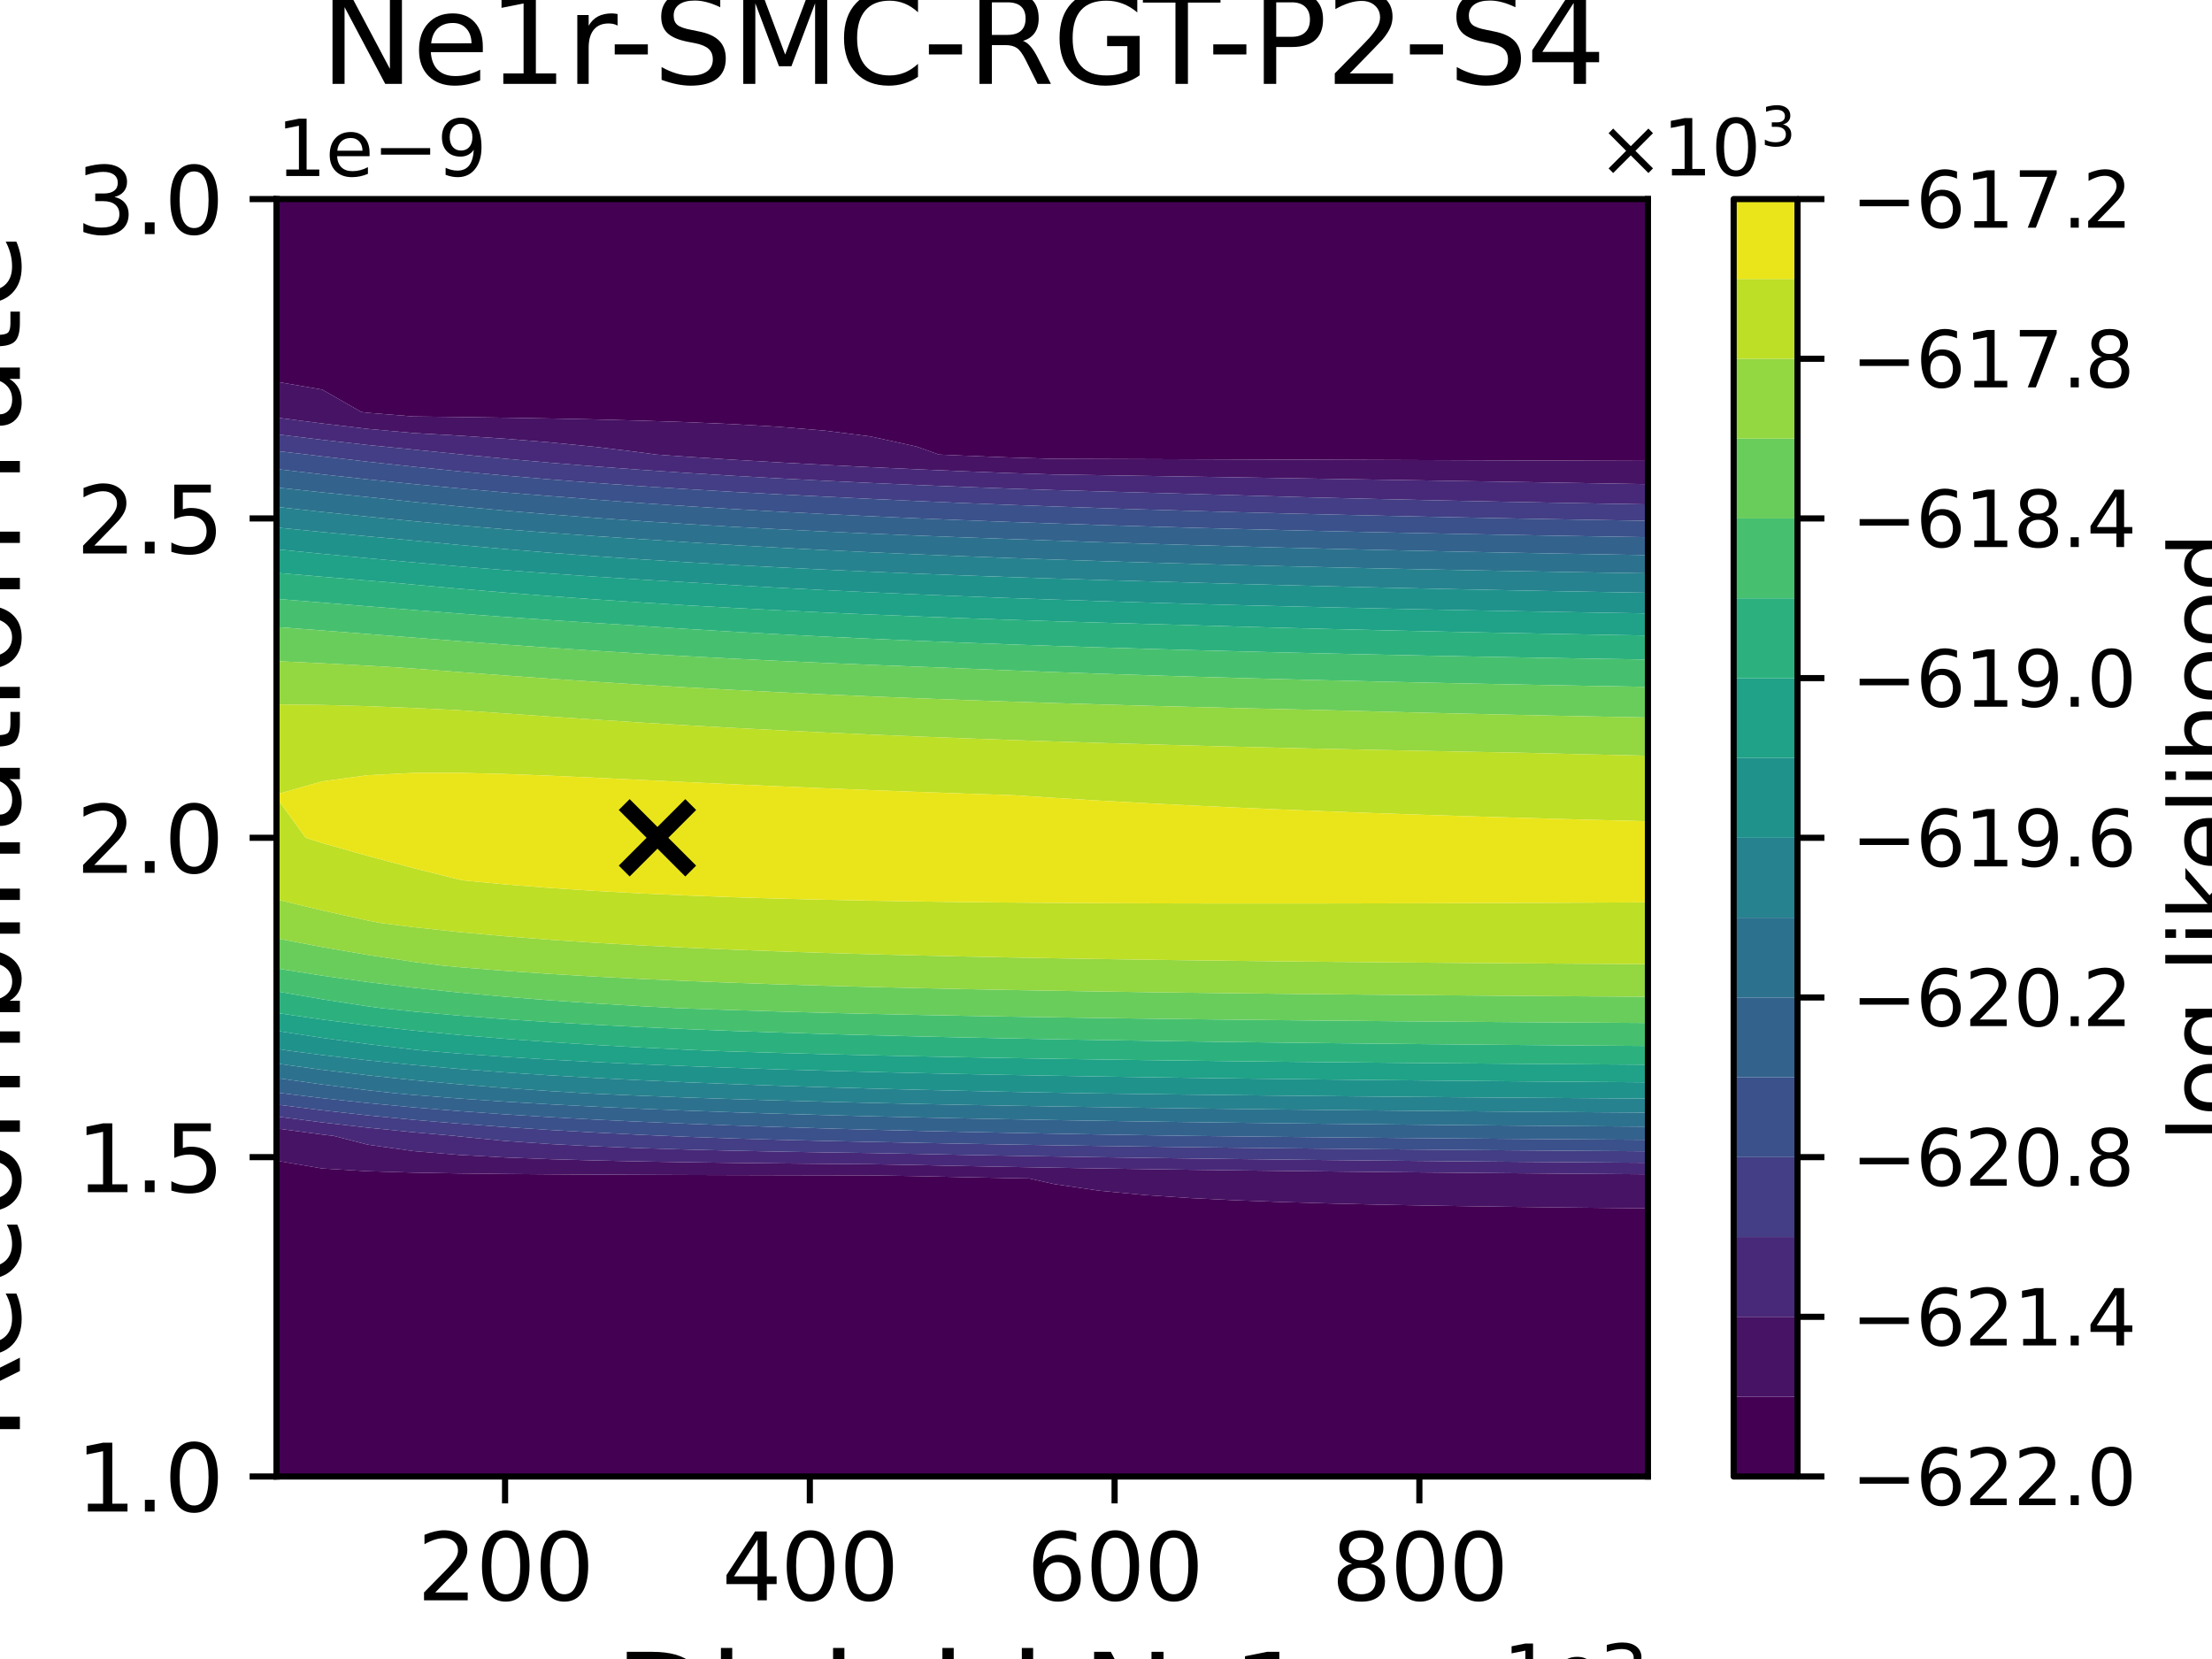 <?xml version="1.0" encoding="utf-8" standalone="no"?>
<!DOCTYPE svg PUBLIC "-//W3C//DTD SVG 1.1//EN"
  "http://www.w3.org/Graphics/SVG/1.1/DTD/svg11.dtd">
<svg xmlns:xlink="http://www.w3.org/1999/xlink" width="288pt" height="216pt" viewBox="0 0 288 216" xmlns="http://www.w3.org/2000/svg" version="1.1">
 <defs>
  <style type="text/css">*{stroke-linejoin: round; stroke-linecap: butt}</style>
 </defs>
 <g id="figure_1">
  <g id="patch_1">
   <path d="M 0 216 
L 288 216 
L 288 0 
L 0 0 
z
" style="fill: #ffffff"/>
  </g>
  <g id="axes_1">
   <g id="patch_2">
    <path d="M 36 192.24 
L 214.56 192.24 
L 214.56 25.92 
L 36 25.92 
z
" style="fill: #ffffff"/>
   </g>
   <g id="PathCollection_1">
    <path d="M 36 186.696 
L 36 181.152 
L 36 175.608 
L 36 170.064 
L 36 164.52 
L 36 158.976 
L 36 153.432 
L 36 151.121 
L 41.952 152.136 
L 47.904 152.493 
L 53.856 152.672 
L 59.808 152.778 
L 65.76 152.848 
L 71.712 152.897 
L 77.664 152.933 
L 83.616 152.96 
L 89.568 152.982 
L 95.52 153 
L 101.472 153.014 
L 107.424 153.026 
L 113.376 153.036 
L 119.328 153.13 
L 125.28 153.261 
L 131.232 153.381 
L 133.987 153.432 
L 137.184 154.153 
L 143.136 155.029 
L 149.088 155.593 
L 155.04 155.988 
L 160.992 156.279 
L 166.944 156.502 
L 172.896 156.679 
L 178.848 156.823 
L 184.8 156.942 
L 190.752 157.041 
L 196.704 157.127 
L 202.656 157.2 
L 208.608 157.264 
L 214.56 157.321 
L 214.56 158.976 
L 214.56 164.52 
L 214.56 170.064 
L 214.56 175.608 
L 214.56 181.152 
L 214.56 186.696 
L 214.56 192.24 
L 208.608 192.24 
L 202.656 192.24 
L 196.704 192.24 
L 190.752 192.24 
L 184.8 192.24 
L 178.848 192.24 
L 172.896 192.24 
L 166.944 192.24 
L 160.992 192.24 
L 155.04 192.24 
L 149.088 192.24 
L 143.136 192.24 
L 137.184 192.24 
L 131.232 192.24 
L 125.28 192.24 
L 119.328 192.24 
L 113.376 192.24 
L 107.424 192.24 
L 101.472 192.24 
L 95.52 192.24 
L 89.568 192.24 
L 83.616 192.24 
L 77.664 192.24 
L 71.712 192.24 
L 65.76 192.24 
L 59.808 192.24 
L 53.856 192.24 
L 47.904 192.24 
L 41.952 192.24 
L 36 192.24 
z
" clip-path="url(#p3da33a3534)" style="fill: #440154"/>
    <path d="M 36 48.096 
L 36 42.552 
L 36 37.008 
L 36 31.464 
L 36 25.92 
L 41.952 25.92 
L 47.904 25.92 
L 53.856 25.92 
L 59.808 25.92 
L 65.76 25.92 
L 71.712 25.92 
L 77.664 25.92 
L 83.616 25.92 
L 89.568 25.92 
L 95.52 25.92 
L 101.472 25.92 
L 107.424 25.92 
L 113.376 25.92 
L 119.328 25.92 
L 125.28 25.92 
L 131.232 25.92 
L 137.184 25.92 
L 143.136 25.92 
L 149.088 25.92 
L 155.04 25.92 
L 160.992 25.92 
L 166.944 25.92 
L 172.896 25.92 
L 178.848 25.92 
L 184.8 25.92 
L 190.752 25.92 
L 196.704 25.92 
L 202.656 25.92 
L 208.608 25.92 
L 214.56 25.92 
L 214.56 31.464 
L 214.56 37.008 
L 214.56 42.552 
L 214.56 48.096 
L 214.56 53.64 
L 214.56 59.184 
L 214.56 60.007 
L 208.608 59.986 
L 202.656 59.964 
L 196.704 59.943 
L 190.752 59.922 
L 184.8 59.901 
L 178.848 59.88 
L 172.896 59.859 
L 166.944 59.838 
L 160.992 59.818 
L 155.04 59.798 
L 149.088 59.777 
L 143.136 59.757 
L 137.184 59.737 
L 131.232 59.559 
L 125.28 59.317 
L 122.25 59.184 
L 119.328 58.142 
L 113.376 56.831 
L 107.424 56.071 
L 101.472 55.575 
L 95.52 55.227 
L 89.568 54.969 
L 83.616 54.771 
L 77.664 54.614 
L 71.712 54.488 
L 65.76 54.384 
L 59.808 54.298 
L 53.856 54.226 
L 47.904 53.747 
L 47.043 53.64 
L 41.952 50.727 
L 36 49.702 
z
" clip-path="url(#p3da33a3534)" style="fill: #440154"/>
   </g>
   <g id="PathCollection_2">
    <path d="M 36 147.888 
L 36 146.924 
L 41.952 147.716 
L 43.418 147.888 
L 47.904 149.039 
L 53.856 149.876 
L 59.808 150.372 
L 65.76 150.698 
L 71.712 150.927 
L 77.664 151.096 
L 83.616 151.225 
L 89.568 151.327 
L 95.52 151.409 
L 101.472 151.477 
L 107.424 151.533 
L 113.376 151.581 
L 119.328 151.684 
L 125.28 151.81 
L 131.232 151.925 
L 137.184 152.031 
L 143.136 152.129 
L 149.088 152.219 
L 155.04 152.303 
L 160.992 152.381 
L 166.944 152.453 
L 172.896 152.521 
L 178.848 152.584 
L 184.8 152.643 
L 190.752 152.699 
L 196.704 152.751 
L 202.656 152.8 
L 208.608 152.847 
L 214.56 152.891 
L 214.56 153.432 
L 214.56 157.321 
L 208.608 157.264 
L 202.656 157.2 
L 196.704 157.127 
L 190.752 157.041 
L 184.8 156.942 
L 178.848 156.823 
L 172.896 156.679 
L 166.944 156.502 
L 160.992 156.279 
L 155.04 155.988 
L 149.088 155.593 
L 143.136 155.029 
L 137.184 154.153 
L 133.987 153.432 
L 131.232 153.381 
L 125.28 153.261 
L 119.328 153.13 
L 113.376 153.036 
L 107.424 153.026 
L 101.472 153.014 
L 95.52 153 
L 89.568 152.982 
L 83.616 152.96 
L 77.664 152.933 
L 71.712 152.897 
L 65.76 152.848 
L 59.808 152.778 
L 53.856 152.672 
L 47.904 152.493 
L 41.952 152.136 
L 36 151.121 
z
" clip-path="url(#p3da33a3534)" style="fill: #471365"/>
    <path d="M 36 53.64 
L 36 49.702 
L 41.952 50.727 
L 47.043 53.64 
L 47.904 53.747 
L 53.856 54.226 
L 59.808 54.298 
L 65.76 54.384 
L 71.712 54.488 
L 77.664 54.614 
L 83.616 54.771 
L 89.568 54.969 
L 95.52 55.227 
L 101.472 55.575 
L 107.424 56.071 
L 113.376 56.831 
L 119.328 58.142 
L 122.25 59.184 
L 125.28 59.317 
L 131.232 59.559 
L 137.184 59.737 
L 143.136 59.757 
L 149.088 59.777 
L 155.04 59.798 
L 160.992 59.818 
L 166.944 59.838 
L 172.896 59.859 
L 178.848 59.88 
L 184.8 59.901 
L 190.752 59.922 
L 196.704 59.943 
L 202.656 59.964 
L 208.608 59.986 
L 214.56 60.007 
L 214.56 63.036 
L 208.608 62.935 
L 202.656 62.835 
L 196.704 62.736 
L 190.752 62.637 
L 184.8 62.538 
L 178.848 62.44 
L 172.896 62.343 
L 166.944 62.246 
L 160.992 62.15 
L 155.04 62.055 
L 149.088 61.96 
L 143.136 61.866 
L 137.184 61.773 
L 131.232 61.584 
L 125.28 61.351 
L 119.328 61.099 
L 113.376 60.827 
L 107.424 60.531 
L 101.472 60.209 
L 95.52 59.859 
L 89.568 59.475 
L 85.436 59.184 
L 83.616 58.931 
L 77.664 58.198 
L 71.712 57.606 
L 65.76 57.121 
L 59.808 56.719 
L 53.856 56.382 
L 47.904 55.843 
L 41.952 55.132 
L 36 54.366 
z
" clip-path="url(#p3da33a3534)" style="fill: #471365"/>
   </g>
   <g id="PathCollection_3">
    <path d="M 41.952 146.137 
L 47.904 146.821 
L 53.856 147.42 
L 59.205 147.888 
L 59.808 147.966 
L 65.76 148.548 
L 71.712 148.957 
L 77.664 149.259 
L 83.616 149.49 
L 89.568 149.672 
L 95.52 149.819 
L 101.472 149.94 
L 107.424 150.041 
L 113.376 150.126 
L 119.328 150.237 
L 125.28 150.359 
L 131.232 150.47 
L 137.184 150.571 
L 143.136 150.665 
L 149.088 150.752 
L 155.04 150.832 
L 160.992 150.906 
L 166.944 150.976 
L 172.896 151.04 
L 178.848 151.101 
L 184.8 151.157 
L 190.752 151.211 
L 196.704 151.261 
L 202.656 151.308 
L 208.608 151.352 
L 214.56 151.394 
L 214.56 152.891 
L 208.608 152.847 
L 202.656 152.8 
L 196.704 152.751 
L 190.752 152.699 
L 184.8 152.643 
L 178.848 152.584 
L 172.896 152.521 
L 166.944 152.453 
L 160.992 152.381 
L 155.04 152.303 
L 149.088 152.219 
L 143.136 152.129 
L 137.184 152.031 
L 131.232 151.925 
L 125.28 151.81 
L 119.328 151.684 
L 113.376 151.581 
L 107.424 151.533 
L 101.472 151.477 
L 95.52 151.409 
L 89.568 151.327 
L 83.616 151.225 
L 77.664 151.096 
L 71.712 150.927 
L 65.76 150.698 
L 59.808 150.372 
L 53.856 149.876 
L 47.904 149.039 
L 43.418 147.888 
L 41.952 147.716 
L 36 146.924 
L 36 145.367 
z
" clip-path="url(#p3da33a3534)" style="fill: #482979"/>
    <path d="M 41.952 55.132 
L 47.904 55.843 
L 53.856 56.382 
L 59.808 56.719 
L 65.76 57.121 
L 71.712 57.606 
L 77.664 58.198 
L 83.616 58.931 
L 85.436 59.184 
L 89.568 59.475 
L 95.52 59.859 
L 101.472 60.209 
L 107.424 60.531 
L 113.376 60.827 
L 119.328 61.099 
L 125.28 61.351 
L 131.232 61.584 
L 137.184 61.773 
L 143.136 61.866 
L 149.088 61.96 
L 155.04 62.055 
L 160.992 62.15 
L 166.944 62.246 
L 172.896 62.343 
L 178.848 62.44 
L 184.8 62.538 
L 190.752 62.637 
L 196.704 62.736 
L 202.656 62.835 
L 208.608 62.935 
L 214.56 63.036 
L 214.56 64.728 
L 214.56 65.671 
L 208.608 65.567 
L 202.656 65.458 
L 196.704 65.344 
L 190.752 65.222 
L 184.8 65.094 
L 178.848 64.958 
L 172.896 64.814 
L 169.53 64.728 
L 166.944 64.654 
L 160.992 64.483 
L 155.04 64.312 
L 149.088 64.143 
L 143.136 63.975 
L 137.184 63.809 
L 131.232 63.609 
L 125.28 63.385 
L 119.328 63.143 
L 113.376 62.881 
L 107.424 62.597 
L 101.472 62.288 
L 95.52 61.952 
L 89.568 61.584 
L 83.616 61.182 
L 77.664 60.74 
L 71.712 60.256 
L 65.76 59.725 
L 60.224 59.184 
L 59.808 59.139 
L 53.856 58.539 
L 47.904 57.94 
L 41.952 57.266 
L 36 56.543 
L 36 54.366 
z
" clip-path="url(#p3da33a3534)" style="fill: #482979"/>
   </g>
   <g id="PathCollection_4">
    <path d="M 41.952 144.558 
L 47.904 145.221 
L 53.856 145.8 
L 59.808 146.303 
L 65.76 146.742 
L 71.712 147.125 
L 77.664 147.461 
L 83.616 147.758 
L 86.57 147.888 
L 89.568 148.017 
L 95.52 148.228 
L 101.472 148.402 
L 107.424 148.548 
L 113.376 148.671 
L 119.328 148.791 
L 125.28 148.908 
L 131.232 149.014 
L 137.184 149.111 
L 143.136 149.201 
L 149.088 149.284 
L 155.04 149.361 
L 160.992 149.432 
L 166.944 149.498 
L 172.896 149.56 
L 178.848 149.618 
L 184.8 149.672 
L 190.752 149.722 
L 196.704 149.77 
L 202.656 149.815 
L 208.608 149.857 
L 214.56 149.898 
L 214.56 151.394 
L 208.608 151.352 
L 202.656 151.308 
L 196.704 151.261 
L 190.752 151.211 
L 184.8 151.157 
L 178.848 151.101 
L 172.896 151.04 
L 166.944 150.976 
L 160.992 150.906 
L 155.04 150.832 
L 149.088 150.752 
L 143.136 150.665 
L 137.184 150.571 
L 131.232 150.47 
L 125.28 150.359 
L 119.328 150.237 
L 113.376 150.126 
L 107.424 150.041 
L 101.472 149.94 
L 95.52 149.819 
L 89.568 149.672 
L 83.616 149.49 
L 77.664 149.259 
L 71.712 148.957 
L 65.76 148.548 
L 59.808 147.966 
L 59.205 147.888 
L 53.856 147.42 
L 47.904 146.821 
L 41.952 146.137 
L 36 145.367 
L 36 143.811 
z
" clip-path="url(#p3da33a3534)" style="fill: #433e85"/>
    <path d="M 40.032 59.184 
L 36 58.72 
L 36 56.543 
L 41.952 57.266 
L 47.904 57.94 
L 53.856 58.539 
L 59.808 59.139 
L 60.224 59.184 
L 65.76 59.725 
L 71.712 60.256 
L 77.664 60.74 
L 83.616 61.182 
L 89.568 61.584 
L 95.52 61.952 
L 101.472 62.288 
L 107.424 62.597 
L 113.376 62.881 
L 119.328 63.143 
L 125.28 63.385 
L 131.232 63.609 
L 137.184 63.809 
L 143.136 63.975 
L 149.088 64.143 
L 155.04 64.312 
L 160.992 64.483 
L 166.944 64.654 
L 169.53 64.728 
L 172.896 64.814 
L 178.848 64.958 
L 184.8 65.094 
L 190.752 65.222 
L 196.704 65.344 
L 202.656 65.458 
L 208.608 65.567 
L 214.56 65.671 
L 214.56 67.806 
L 208.608 67.707 
L 202.656 67.602 
L 196.704 67.492 
L 190.752 67.375 
L 184.8 67.252 
L 178.848 67.122 
L 172.896 66.984 
L 166.944 66.837 
L 160.992 66.681 
L 155.04 66.514 
L 149.088 66.337 
L 143.136 66.146 
L 137.184 65.942 
L 131.232 65.723 
L 125.28 65.487 
L 119.328 65.232 
L 113.376 64.956 
L 108.846 64.728 
L 107.424 64.663 
L 101.472 64.367 
L 95.52 64.045 
L 89.568 63.693 
L 83.616 63.308 
L 77.664 62.887 
L 71.712 62.426 
L 65.76 61.921 
L 59.808 61.368 
L 53.856 60.767 
L 47.904 60.118 
L 41.952 59.422 
z
" clip-path="url(#p3da33a3534)" style="fill: #433e85"/>
   </g>
   <g id="PathCollection_5">
    <path d="M 36 142.344 
L 36 142.236 
L 36.741 142.344 
L 41.952 142.979 
L 47.904 143.62 
L 53.856 144.18 
L 59.808 144.665 
L 65.76 145.087 
L 71.712 145.455 
L 77.664 145.778 
L 83.616 146.062 
L 89.568 146.314 
L 95.52 146.538 
L 101.472 146.738 
L 107.424 146.919 
L 113.376 147.082 
L 119.328 147.23 
L 125.28 147.365 
L 131.232 147.488 
L 137.184 147.601 
L 143.136 147.705 
L 149.088 147.801 
L 154.899 147.888 
L 155.04 147.89 
L 160.992 147.958 
L 166.944 148.021 
L 172.896 148.08 
L 178.848 148.135 
L 184.8 148.186 
L 190.752 148.234 
L 196.704 148.28 
L 202.656 148.323 
L 208.608 148.363 
L 214.56 148.401 
L 214.56 149.898 
L 208.608 149.857 
L 202.656 149.815 
L 196.704 149.77 
L 190.752 149.722 
L 184.8 149.672 
L 178.848 149.618 
L 172.896 149.56 
L 166.944 149.498 
L 160.992 149.432 
L 155.04 149.361 
L 149.088 149.284 
L 143.136 149.201 
L 137.184 149.111 
L 131.232 149.014 
L 125.28 148.908 
L 119.328 148.791 
L 113.376 148.671 
L 107.424 148.548 
L 101.472 148.402 
L 95.52 148.228 
L 89.568 148.017 
L 86.57 147.888 
L 83.616 147.758 
L 77.664 147.461 
L 71.712 147.125 
L 65.76 146.742 
L 59.808 146.303 
L 53.856 145.8 
L 47.904 145.221 
L 41.952 144.558 
L 36 143.811 
z
" clip-path="url(#p3da33a3534)" style="fill: #3b518b"/>
    <path d="M 36 59.184 
L 36 58.72 
L 40.032 59.184 
L 41.952 59.422 
L 47.904 60.118 
L 53.856 60.767 
L 59.808 61.368 
L 65.76 61.921 
L 71.712 62.426 
L 77.664 62.887 
L 83.616 63.308 
L 89.568 63.693 
L 95.52 64.045 
L 101.472 64.367 
L 107.424 64.663 
L 108.846 64.728 
L 113.376 64.956 
L 119.328 65.232 
L 125.28 65.487 
L 131.232 65.723 
L 137.184 65.942 
L 143.136 66.146 
L 149.088 66.337 
L 155.04 66.514 
L 160.992 66.681 
L 166.944 66.837 
L 172.896 66.984 
L 178.848 67.122 
L 184.8 67.252 
L 190.752 67.375 
L 196.704 67.492 
L 202.656 67.602 
L 208.608 67.707 
L 214.56 67.806 
L 214.56 69.941 
L 208.608 69.846 
L 202.656 69.746 
L 196.704 69.64 
L 190.752 69.528 
L 184.8 69.41 
L 178.848 69.286 
L 172.896 69.153 
L 166.944 69.013 
L 160.992 68.863 
L 155.04 68.704 
L 149.088 68.534 
L 143.136 68.352 
L 137.184 68.157 
L 131.232 67.948 
L 125.28 67.722 
L 119.328 67.479 
L 113.376 67.215 
L 107.424 66.93 
L 101.472 66.62 
L 95.52 66.282 
L 89.568 65.913 
L 83.616 65.509 
L 77.664 65.066 
L 73.494 64.728 
L 71.712 64.596 
L 65.76 64.116 
L 59.808 63.594 
L 53.856 63.027 
L 47.904 62.417 
L 41.952 61.766 
L 36 61.07 
z
" clip-path="url(#p3da33a3534)" style="fill: #3b518b"/>
   </g>
   <g id="PathCollection_6">
    <path d="M 36.741 142.344 
L 36 142.236 
L 36 140.355 
L 41.952 141.199 
L 47.904 141.95 
L 51.495 142.344 
L 53.856 142.56 
L 59.808 143.027 
L 65.76 143.433 
L 71.712 143.786 
L 77.664 144.095 
L 83.616 144.366 
L 89.568 144.606 
L 95.52 144.82 
L 101.472 145.011 
L 107.424 145.182 
L 113.376 145.337 
L 119.328 145.477 
L 125.28 145.605 
L 131.232 145.721 
L 137.184 145.828 
L 143.136 145.926 
L 149.088 146.017 
L 155.04 146.101 
L 160.992 146.179 
L 166.944 146.251 
L 172.896 146.318 
L 178.848 146.381 
L 184.8 146.44 
L 190.752 146.496 
L 196.704 146.548 
L 202.656 146.597 
L 208.608 146.643 
L 214.56 146.687 
L 214.56 147.888 
L 214.56 148.401 
L 208.608 148.363 
L 202.656 148.323 
L 196.704 148.28 
L 190.752 148.234 
L 184.8 148.186 
L 178.848 148.135 
L 172.896 148.08 
L 166.944 148.021 
L 160.992 147.958 
L 155.04 147.89 
L 154.899 147.888 
L 149.088 147.801 
L 143.136 147.705 
L 137.184 147.601 
L 131.232 147.488 
L 125.28 147.365 
L 119.328 147.23 
L 113.376 147.082 
L 107.424 146.919 
L 101.472 146.738 
L 95.52 146.538 
L 89.568 146.314 
L 83.616 146.062 
L 77.664 145.778 
L 71.712 145.455 
L 65.76 145.087 
L 59.808 144.665 
L 53.856 144.18 
L 47.904 143.62 
L 41.952 142.979 
z
" clip-path="url(#p3da33a3534)" style="fill: #33628d"/>
    <path d="M 41.952 61.766 
L 47.904 62.417 
L 53.856 63.027 
L 59.808 63.594 
L 65.76 64.116 
L 71.712 64.596 
L 73.494 64.728 
L 77.664 65.066 
L 83.616 65.509 
L 89.568 65.913 
L 95.52 66.282 
L 101.472 66.62 
L 107.424 66.93 
L 113.376 67.215 
L 119.328 67.479 
L 125.28 67.722 
L 131.232 67.948 
L 137.184 68.157 
L 143.136 68.352 
L 149.088 68.534 
L 155.04 68.704 
L 160.992 68.863 
L 166.944 69.013 
L 172.896 69.153 
L 178.848 69.286 
L 184.8 69.41 
L 190.752 69.528 
L 196.704 69.64 
L 202.656 69.746 
L 208.608 69.846 
L 214.56 69.941 
L 214.56 70.272 
L 214.56 72.276 
L 208.608 72.175 
L 202.656 72.069 
L 196.704 71.957 
L 190.752 71.839 
L 184.8 71.714 
L 178.848 71.582 
L 172.896 71.441 
L 166.944 71.292 
L 160.992 71.134 
L 155.04 70.964 
L 149.088 70.784 
L 143.136 70.591 
L 137.184 70.383 
L 134.204 70.272 
L 131.232 70.172 
L 125.28 69.957 
L 119.328 69.725 
L 113.376 69.475 
L 107.424 69.204 
L 101.472 68.909 
L 95.52 68.588 
L 89.568 68.239 
L 83.616 67.857 
L 77.664 67.439 
L 71.712 66.982 
L 65.76 66.483 
L 59.808 65.938 
L 53.856 65.349 
L 48.025 64.728 
L 47.904 64.716 
L 41.952 64.11 
L 36 63.467 
L 36 61.07 
z
" clip-path="url(#p3da33a3534)" style="fill: #33628d"/>
   </g>
   <g id="PathCollection_7">
    <path d="M 41.952 139.284 
L 47.904 140.004 
L 53.856 140.632 
L 59.808 141.177 
L 65.76 141.651 
L 71.712 142.064 
L 76.316 142.344 
L 77.664 142.411 
L 83.616 142.67 
L 89.568 142.899 
L 95.52 143.102 
L 101.472 143.283 
L 107.424 143.445 
L 113.376 143.592 
L 119.328 143.724 
L 125.28 143.845 
L 131.232 143.954 
L 137.184 144.055 
L 143.136 144.147 
L 149.088 144.233 
L 155.04 144.311 
L 160.992 144.384 
L 166.944 144.452 
L 172.896 144.515 
L 178.848 144.574 
L 184.8 144.63 
L 190.752 144.681 
L 196.704 144.73 
L 202.656 144.776 
L 208.608 144.819 
L 214.56 144.859 
L 214.56 146.687 
L 208.608 146.643 
L 202.656 146.597 
L 196.704 146.548 
L 190.752 146.496 
L 184.8 146.44 
L 178.848 146.381 
L 172.896 146.318 
L 166.944 146.251 
L 160.992 146.179 
L 155.04 146.101 
L 149.088 146.017 
L 143.136 145.926 
L 137.184 145.828 
L 131.232 145.721 
L 125.28 145.605 
L 119.328 145.477 
L 113.376 145.337 
L 107.424 145.182 
L 101.472 145.011 
L 95.52 144.82 
L 89.568 144.606 
L 83.616 144.366 
L 77.664 144.095 
L 71.712 143.786 
L 65.76 143.433 
L 59.808 143.027 
L 53.856 142.56 
L 51.495 142.344 
L 47.904 141.95 
L 41.952 141.199 
L 36 140.355 
L 36 138.474 
z
" clip-path="url(#p3da33a3534)" style="fill: #2c728e"/>
    <path d="M 36 64.728 
L 36 63.467 
L 41.952 64.11 
L 47.904 64.716 
L 48.025 64.728 
L 53.856 65.349 
L 59.808 65.938 
L 65.76 66.483 
L 71.712 66.982 
L 77.664 67.439 
L 83.616 67.857 
L 89.568 68.239 
L 95.52 68.588 
L 101.472 68.909 
L 107.424 69.204 
L 113.376 69.475 
L 119.328 69.725 
L 125.28 69.957 
L 131.232 70.172 
L 134.204 70.272 
L 137.184 70.383 
L 143.136 70.591 
L 149.088 70.784 
L 155.04 70.964 
L 160.992 71.134 
L 166.944 71.292 
L 172.896 71.441 
L 178.848 71.582 
L 184.8 71.714 
L 190.752 71.839 
L 196.704 71.957 
L 202.656 72.069 
L 208.608 72.175 
L 214.56 72.276 
L 214.56 74.648 
L 208.608 74.552 
L 202.656 74.451 
L 196.704 74.345 
L 190.752 74.233 
L 184.8 74.114 
L 178.848 73.988 
L 172.896 73.855 
L 166.944 73.714 
L 160.992 73.564 
L 155.04 73.403 
L 149.088 73.232 
L 143.136 73.049 
L 137.184 72.853 
L 131.232 72.643 
L 125.28 72.416 
L 119.328 72.172 
L 113.376 71.907 
L 107.424 71.621 
L 101.472 71.309 
L 95.52 70.97 
L 89.568 70.601 
L 84.721 70.272 
L 83.616 70.205 
L 77.664 69.811 
L 71.712 69.382 
L 65.76 68.915 
L 59.808 68.407 
L 53.856 67.86 
L 47.904 67.274 
L 41.952 66.655 
L 36 65.998 
z
" clip-path="url(#p3da33a3534)" style="fill: #2c728e"/>
   </g>
   <g id="PathCollection_8">
    <path d="M 36 136.8 
L 36 136.543 
L 37.611 136.8 
L 41.952 137.369 
L 47.904 138.057 
L 53.856 138.656 
L 59.808 139.175 
L 65.76 139.624 
L 71.712 140.015 
L 77.664 140.356 
L 83.616 140.656 
L 89.568 140.922 
L 95.52 141.157 
L 101.472 141.368 
L 107.424 141.557 
L 113.376 141.727 
L 119.328 141.881 
L 125.28 142.021 
L 131.232 142.15 
L 137.184 142.267 
L 141.443 142.344 
L 143.136 142.369 
L 149.088 142.448 
L 155.04 142.522 
L 160.992 142.59 
L 166.944 142.653 
L 172.896 142.712 
L 178.848 142.767 
L 184.8 142.819 
L 190.752 142.867 
L 196.704 142.912 
L 202.656 142.954 
L 208.608 142.994 
L 214.56 143.032 
L 214.56 144.859 
L 208.608 144.819 
L 202.656 144.776 
L 196.704 144.73 
L 190.752 144.681 
L 184.8 144.63 
L 178.848 144.574 
L 172.896 144.515 
L 166.944 144.452 
L 160.992 144.384 
L 155.04 144.311 
L 149.088 144.233 
L 143.136 144.147 
L 137.184 144.055 
L 131.232 143.954 
L 125.28 143.845 
L 119.328 143.724 
L 113.376 143.592 
L 107.424 143.445 
L 101.472 143.283 
L 95.52 143.102 
L 89.568 142.899 
L 83.616 142.67 
L 77.664 142.411 
L 76.316 142.344 
L 71.712 142.064 
L 65.76 141.651 
L 59.808 141.177 
L 53.856 140.632 
L 47.904 140.004 
L 41.952 139.284 
L 36 138.474 
z
" clip-path="url(#p3da33a3534)" style="fill: #26828e"/>
    <path d="M 41.952 66.655 
L 47.904 67.274 
L 53.856 67.86 
L 59.808 68.407 
L 65.76 68.915 
L 71.712 69.382 
L 77.664 69.811 
L 83.616 70.205 
L 84.721 70.272 
L 89.568 70.601 
L 95.52 70.97 
L 101.472 71.309 
L 107.424 71.621 
L 113.376 71.907 
L 119.328 72.172 
L 125.28 72.416 
L 131.232 72.643 
L 137.184 72.853 
L 143.136 73.049 
L 149.088 73.232 
L 155.04 73.403 
L 160.992 73.564 
L 166.944 73.714 
L 172.896 73.855 
L 178.848 73.988 
L 184.8 74.114 
L 190.752 74.233 
L 196.704 74.345 
L 202.656 74.451 
L 208.608 74.552 
L 214.56 74.648 
L 214.56 75.816 
L 214.56 77.179 
L 208.608 77.076 
L 202.656 76.969 
L 196.704 76.855 
L 190.752 76.735 
L 184.8 76.608 
L 178.848 76.473 
L 172.896 76.331 
L 166.944 76.179 
L 160.992 76.018 
L 155.04 75.846 
L 154.064 75.816 
L 149.088 75.681 
L 143.136 75.508 
L 137.184 75.324 
L 131.232 75.125 
L 125.28 74.912 
L 119.328 74.682 
L 113.376 74.434 
L 107.424 74.165 
L 101.472 73.873 
L 95.52 73.556 
L 89.568 73.21 
L 83.616 72.833 
L 77.664 72.422 
L 71.712 71.973 
L 65.76 71.485 
L 59.808 70.955 
L 53.856 70.383 
L 52.747 70.272 
L 47.904 69.834 
L 41.952 69.271 
L 36 68.68 
L 36 65.998 
z
" clip-path="url(#p3da33a3534)" style="fill: #26828e"/>
   </g>
   <g id="PathCollection_9">
    <path d="M 37.611 136.8 
L 36 136.543 
L 36 134.213 
L 41.952 135.127 
L 47.904 135.94 
L 53.856 136.651 
L 55.311 136.8 
L 59.808 137.173 
L 65.76 137.597 
L 71.712 137.965 
L 77.664 138.286 
L 83.616 138.567 
L 89.568 138.815 
L 95.52 139.034 
L 101.472 139.23 
L 107.424 139.405 
L 113.376 139.562 
L 119.328 139.705 
L 125.28 139.834 
L 131.232 139.952 
L 137.184 140.059 
L 143.136 140.158 
L 149.088 140.249 
L 155.04 140.333 
L 160.992 140.411 
L 166.944 140.483 
L 172.896 140.55 
L 178.848 140.613 
L 184.8 140.671 
L 190.752 140.726 
L 196.704 140.778 
L 202.656 140.826 
L 208.608 140.872 
L 214.56 140.915 
L 214.56 142.344 
L 214.56 143.032 
L 208.608 142.994 
L 202.656 142.954 
L 196.704 142.912 
L 190.752 142.867 
L 184.8 142.819 
L 178.848 142.767 
L 172.896 142.712 
L 166.944 142.653 
L 160.992 142.59 
L 155.04 142.522 
L 149.088 142.448 
L 143.136 142.369 
L 141.443 142.344 
L 137.184 142.267 
L 131.232 142.15 
L 125.28 142.021 
L 119.328 141.881 
L 113.376 141.727 
L 107.424 141.557 
L 101.472 141.368 
L 95.52 141.157 
L 89.568 140.922 
L 83.616 140.656 
L 77.664 140.356 
L 71.712 140.015 
L 65.76 139.624 
L 59.808 139.175 
L 53.856 138.656 
L 47.904 138.057 
L 41.952 137.369 
z
" clip-path="url(#p3da33a3534)" style="fill: #20928c"/>
    <path d="M 36 70.272 
L 36 68.68 
L 41.952 69.271 
L 47.904 69.834 
L 52.747 70.272 
L 53.856 70.383 
L 59.808 70.955 
L 65.76 71.485 
L 71.712 71.973 
L 77.664 72.422 
L 83.616 72.833 
L 89.568 73.21 
L 95.52 73.556 
L 101.472 73.873 
L 107.424 74.165 
L 113.376 74.434 
L 119.328 74.682 
L 125.28 74.912 
L 131.232 75.125 
L 137.184 75.324 
L 143.136 75.508 
L 149.088 75.681 
L 154.064 75.816 
L 155.04 75.846 
L 160.992 76.018 
L 166.944 76.179 
L 172.896 76.331 
L 178.848 76.473 
L 184.8 76.608 
L 190.752 76.735 
L 196.704 76.855 
L 202.656 76.969 
L 208.608 77.076 
L 214.56 77.179 
L 214.56 79.865 
L 208.608 79.769 
L 202.656 79.668 
L 196.704 79.561 
L 190.752 79.449 
L 184.8 79.33 
L 178.848 79.204 
L 172.896 79.071 
L 166.944 78.929 
L 160.992 78.779 
L 155.04 78.619 
L 149.088 78.447 
L 143.136 78.264 
L 137.184 78.068 
L 131.232 77.858 
L 125.28 77.631 
L 119.328 77.387 
L 113.376 77.123 
L 107.424 76.837 
L 101.472 76.526 
L 95.52 76.188 
L 89.568 75.82 
L 89.502 75.816 
L 83.616 75.47 
L 77.664 75.09 
L 71.712 74.677 
L 65.76 74.229 
L 59.808 73.745 
L 53.856 73.228 
L 47.904 72.681 
L 41.952 72.111 
L 36 71.516 
z
" clip-path="url(#p3da33a3534)" style="fill: #20928c"/>
   </g>
   <g id="PathCollection_10">
    <path d="M 41.952 132.745 
L 47.904 133.51 
L 53.856 134.175 
L 59.808 134.751 
L 65.76 135.249 
L 71.712 135.681 
L 77.664 136.059 
L 83.616 136.39 
L 89.568 136.682 
L 92.279 136.8 
L 95.52 136.911 
L 101.472 137.092 
L 107.424 137.253 
L 113.376 137.398 
L 119.328 137.528 
L 125.28 137.646 
L 131.232 137.754 
L 137.184 137.852 
L 143.136 137.942 
L 149.088 138.024 
L 155.04 138.1 
L 160.992 138.17 
L 166.944 138.235 
L 172.896 138.296 
L 178.848 138.352 
L 184.8 138.405 
L 190.752 138.454 
L 196.704 138.5 
L 202.656 138.543 
L 208.608 138.584 
L 214.56 138.622 
L 214.56 140.915 
L 208.608 140.872 
L 202.656 140.826 
L 196.704 140.778 
L 190.752 140.726 
L 184.8 140.671 
L 178.848 140.613 
L 172.896 140.55 
L 166.944 140.483 
L 160.992 140.411 
L 155.04 140.333 
L 149.088 140.249 
L 143.136 140.158 
L 137.184 140.059 
L 131.232 139.952 
L 125.28 139.834 
L 119.328 139.705 
L 113.376 139.562 
L 107.424 139.405 
L 101.472 139.23 
L 95.52 139.034 
L 89.568 138.815 
L 83.616 138.567 
L 77.664 138.286 
L 71.712 137.965 
L 65.76 137.597 
L 59.808 137.173 
L 55.311 136.8 
L 53.856 136.651 
L 47.904 135.94 
L 41.952 135.127 
L 36 134.213 
L 36 131.883 
z
" clip-path="url(#p3da33a3534)" style="fill: #1fa287"/>
    <path d="M 41.952 72.111 
L 47.904 72.681 
L 53.856 73.228 
L 59.808 73.745 
L 65.76 74.229 
L 71.712 74.677 
L 77.664 75.09 
L 83.616 75.47 
L 89.502 75.816 
L 89.568 75.82 
L 95.52 76.188 
L 101.472 76.526 
L 107.424 76.837 
L 113.376 77.123 
L 119.328 77.387 
L 125.28 77.631 
L 131.232 77.858 
L 137.184 78.068 
L 143.136 78.264 
L 149.088 78.447 
L 155.04 78.619 
L 160.992 78.779 
L 166.944 78.929 
L 172.896 79.071 
L 178.848 79.204 
L 184.8 79.33 
L 190.752 79.449 
L 196.704 79.561 
L 202.656 79.668 
L 208.608 79.769 
L 214.56 79.865 
L 214.56 81.36 
L 214.56 82.745 
L 208.608 82.641 
L 202.656 82.532 
L 196.704 82.417 
L 190.752 82.296 
L 184.8 82.167 
L 178.848 82.031 
L 172.896 81.887 
L 166.944 81.733 
L 160.992 81.57 
L 155.04 81.396 
L 153.871 81.36 
L 149.088 81.232 
L 143.136 81.063 
L 137.184 80.881 
L 131.232 80.686 
L 125.28 80.477 
L 119.328 80.252 
L 113.376 80.009 
L 107.424 79.746 
L 101.472 79.461 
L 95.52 79.152 
L 89.568 78.816 
L 83.616 78.45 
L 77.664 78.053 
L 71.712 77.621 
L 65.76 77.153 
L 59.808 76.65 
L 53.856 76.114 
L 50.674 75.816 
L 47.904 75.588 
L 41.952 75.091 
L 36 74.581 
L 36 71.516 
z
" clip-path="url(#p3da33a3534)" style="fill: #1fa287"/>
   </g>
   <g id="PathCollection_11">
    <path d="M 36 131.256 
L 36 129.072 
L 41.952 130.104 
L 47.904 131.027 
L 49.622 131.256 
L 53.856 131.699 
L 59.808 132.232 
L 65.76 132.691 
L 71.712 133.088 
L 77.664 133.432 
L 83.616 133.732 
L 89.568 133.996 
L 95.52 134.23 
L 101.472 134.437 
L 107.424 134.621 
L 113.376 134.787 
L 119.328 134.937 
L 125.28 135.072 
L 131.232 135.195 
L 137.184 135.307 
L 143.136 135.41 
L 149.088 135.504 
L 155.04 135.591 
L 160.992 135.671 
L 166.944 135.745 
L 172.896 135.814 
L 178.848 135.878 
L 184.8 135.938 
L 190.752 135.994 
L 196.704 136.046 
L 202.656 136.095 
L 208.608 136.142 
L 214.56 136.185 
L 214.56 136.8 
L 214.56 138.622 
L 208.608 138.584 
L 202.656 138.543 
L 196.704 138.5 
L 190.752 138.454 
L 184.8 138.405 
L 178.848 138.352 
L 172.896 138.296 
L 166.944 138.235 
L 160.992 138.17 
L 155.04 138.1 
L 149.088 138.024 
L 143.136 137.942 
L 137.184 137.852 
L 131.232 137.754 
L 125.28 137.646 
L 119.328 137.528 
L 113.376 137.398 
L 107.424 137.253 
L 101.472 137.092 
L 95.52 136.911 
L 92.279 136.8 
L 89.568 136.682 
L 83.616 136.39 
L 77.664 136.059 
L 71.712 135.681 
L 65.76 135.249 
L 59.808 134.751 
L 53.856 134.175 
L 47.904 133.51 
L 41.952 132.745 
L 36 131.883 
z
" clip-path="url(#p3da33a3534)" style="fill: #2cb17e"/>
    <path d="M 36 75.816 
L 36 74.581 
L 41.952 75.091 
L 47.904 75.588 
L 50.674 75.816 
L 53.856 76.114 
L 59.808 76.65 
L 65.76 77.153 
L 71.712 77.621 
L 77.664 78.053 
L 83.616 78.45 
L 89.568 78.816 
L 95.52 79.152 
L 101.472 79.461 
L 107.424 79.746 
L 113.376 80.009 
L 119.328 80.252 
L 125.28 80.477 
L 131.232 80.686 
L 137.184 80.881 
L 143.136 81.063 
L 149.088 81.232 
L 153.871 81.36 
L 155.04 81.396 
L 160.992 81.57 
L 166.944 81.733 
L 172.896 81.887 
L 178.848 82.031 
L 184.8 82.167 
L 190.752 82.296 
L 196.704 82.417 
L 202.656 82.532 
L 208.608 82.641 
L 214.56 82.745 
L 214.56 85.869 
L 208.608 85.774 
L 202.656 85.674 
L 196.704 85.569 
L 190.752 85.458 
L 184.8 85.34 
L 178.848 85.216 
L 172.896 85.084 
L 166.944 84.945 
L 160.992 84.796 
L 155.04 84.638 
L 149.088 84.469 
L 143.136 84.289 
L 137.184 84.096 
L 131.232 83.888 
L 125.28 83.666 
L 119.328 83.426 
L 113.376 83.167 
L 107.424 82.886 
L 101.472 82.583 
L 95.52 82.253 
L 89.568 81.894 
L 83.616 81.504 
L 81.567 81.36 
L 77.664 81.125 
L 71.712 80.74 
L 65.76 80.327 
L 59.808 79.886 
L 53.856 79.422 
L 47.904 78.944 
L 41.952 78.46 
L 36 77.972 
z
" clip-path="url(#p3da33a3534)" style="fill: #2cb17e"/>
   </g>
   <g id="PathCollection_12">
    <path d="M 41.952 127.03 
L 47.904 127.871 
L 53.856 128.602 
L 59.808 129.232 
L 65.76 129.776 
L 71.712 130.247 
L 77.664 130.656 
L 83.616 131.014 
L 88.204 131.256 
L 89.568 131.31 
L 95.52 131.517 
L 101.472 131.7 
L 107.424 131.862 
L 113.376 132.007 
L 119.328 132.137 
L 125.28 132.254 
L 131.232 132.359 
L 137.184 132.455 
L 143.136 132.543 
L 149.088 132.623 
L 155.04 132.696 
L 160.992 132.764 
L 166.944 132.826 
L 172.896 132.884 
L 178.848 132.937 
L 184.8 132.987 
L 190.752 133.033 
L 196.704 133.076 
L 202.656 133.116 
L 208.608 133.154 
L 214.56 133.19 
L 214.56 136.185 
L 208.608 136.142 
L 202.656 136.095 
L 196.704 136.046 
L 190.752 135.994 
L 184.8 135.938 
L 178.848 135.878 
L 172.896 135.814 
L 166.944 135.745 
L 160.992 135.671 
L 155.04 135.591 
L 149.088 135.504 
L 143.136 135.41 
L 137.184 135.307 
L 131.232 135.195 
L 125.28 135.072 
L 119.328 134.937 
L 113.376 134.787 
L 107.424 134.621 
L 101.472 134.437 
L 95.52 134.23 
L 89.568 133.996 
L 83.616 133.732 
L 77.664 133.432 
L 71.712 133.088 
L 65.76 132.691 
L 59.808 132.232 
L 53.856 131.699 
L 49.622 131.256 
L 47.904 131.027 
L 41.952 130.104 
L 36 129.072 
L 36 126.083 
z
" clip-path="url(#p3da33a3534)" style="fill: #46c06f"/>
    <path d="M 36 81.36 
L 36 77.972 
L 41.952 78.46 
L 47.904 78.944 
L 53.856 79.422 
L 59.808 79.886 
L 65.76 80.327 
L 71.712 80.74 
L 77.664 81.125 
L 81.567 81.36 
L 83.616 81.504 
L 89.568 81.894 
L 95.52 82.253 
L 101.472 82.583 
L 107.424 82.886 
L 113.376 83.167 
L 119.328 83.426 
L 125.28 83.666 
L 131.232 83.888 
L 137.184 84.096 
L 143.136 84.289 
L 149.088 84.469 
L 155.04 84.638 
L 160.992 84.796 
L 166.944 84.945 
L 172.896 85.084 
L 178.848 85.216 
L 184.8 85.34 
L 190.752 85.458 
L 196.704 85.569 
L 202.656 85.674 
L 208.608 85.774 
L 214.56 85.869 
L 214.56 86.904 
L 214.56 89.429 
L 208.608 89.326 
L 202.656 89.218 
L 196.704 89.104 
L 190.752 88.983 
L 184.8 88.856 
L 178.848 88.721 
L 172.896 88.578 
L 166.944 88.426 
L 160.992 88.265 
L 155.04 88.093 
L 149.088 87.909 
L 143.136 87.712 
L 137.184 87.502 
L 131.232 87.275 
L 125.28 87.032 
L 122.366 86.904 
L 119.328 86.794 
L 113.376 86.564 
L 107.424 86.316 
L 101.472 86.048 
L 95.52 85.758 
L 89.568 85.445 
L 83.616 85.106 
L 77.664 84.74 
L 71.712 84.346 
L 65.76 83.925 
L 59.808 83.48 
L 53.856 83.017 
L 47.904 82.548 
L 41.952 82.085 
L 36 81.635 
z
" clip-path="url(#p3da33a3534)" style="fill: #46c06f"/>
   </g>
   <g id="PathCollection_13">
    <path d="M 36 125.712 
L 36 122.165 
L 41.952 123.308 
L 47.904 124.334 
L 53.856 125.233 
L 57.55 125.712 
L 59.808 125.927 
L 65.76 126.403 
L 71.712 126.81 
L 77.664 127.161 
L 83.616 127.464 
L 89.568 127.728 
L 95.52 127.959 
L 101.472 128.162 
L 107.424 128.342 
L 113.376 128.502 
L 119.328 128.645 
L 125.28 128.773 
L 131.232 128.888 
L 137.184 128.993 
L 143.136 129.088 
L 149.088 129.174 
L 155.04 129.253 
L 160.992 129.325 
L 166.944 129.392 
L 172.896 129.453 
L 178.848 129.51 
L 184.8 129.562 
L 190.752 129.611 
L 196.704 129.656 
L 202.656 129.699 
L 208.608 129.738 
L 214.56 129.775 
L 214.56 131.256 
L 214.56 133.19 
L 208.608 133.154 
L 202.656 133.116 
L 196.704 133.076 
L 190.752 133.033 
L 184.8 132.987 
L 178.848 132.937 
L 172.896 132.884 
L 166.944 132.826 
L 160.992 132.764 
L 155.04 132.696 
L 149.088 132.623 
L 143.136 132.543 
L 137.184 132.455 
L 131.232 132.359 
L 125.28 132.254 
L 119.328 132.137 
L 113.376 132.007 
L 107.424 131.862 
L 101.472 131.7 
L 95.52 131.517 
L 89.568 131.31 
L 88.204 131.256 
L 83.616 131.014 
L 77.664 130.656 
L 71.712 130.247 
L 65.76 129.776 
L 59.808 129.232 
L 53.856 128.602 
L 47.904 127.871 
L 41.952 127.03 
L 36 126.083 
z
" clip-path="url(#p3da33a3534)" style="fill: #69cd5b"/>
    <path d="M 41.952 82.085 
L 47.904 82.548 
L 53.856 83.017 
L 59.808 83.48 
L 65.76 83.925 
L 71.712 84.346 
L 77.664 84.74 
L 83.616 85.106 
L 89.568 85.445 
L 95.52 85.758 
L 101.472 86.048 
L 107.424 86.316 
L 113.376 86.564 
L 119.328 86.794 
L 122.366 86.904 
L 125.28 87.032 
L 131.232 87.275 
L 137.184 87.502 
L 143.136 87.712 
L 149.088 87.909 
L 155.04 88.093 
L 160.992 88.265 
L 166.944 88.426 
L 172.896 88.578 
L 178.848 88.721 
L 184.8 88.856 
L 190.752 88.983 
L 196.704 89.104 
L 202.656 89.218 
L 208.608 89.326 
L 214.56 89.429 
L 214.56 92.448 
L 214.56 93.421 
L 208.608 93.306 
L 202.656 93.185 
L 196.704 93.057 
L 190.752 92.922 
L 184.8 92.779 
L 178.848 92.628 
L 172.896 92.467 
L 172.223 92.448 
L 166.944 92.331 
L 160.992 92.191 
L 155.04 92.042 
L 149.088 91.884 
L 143.136 91.715 
L 137.184 91.534 
L 131.232 91.34 
L 125.28 91.133 
L 119.328 90.91 
L 113.376 90.669 
L 107.424 90.411 
L 101.472 90.132 
L 95.52 89.831 
L 89.568 89.506 
L 83.616 89.155 
L 77.664 88.778 
L 71.712 88.375 
L 65.76 87.948 
L 59.808 87.502 
L 53.856 87.048 
L 51.88 86.904 
L 47.904 86.672 
L 41.952 86.358 
L 36 86.084 
L 36 81.635 
z
" clip-path="url(#p3da33a3534)" style="fill: #69cd5b"/>
   </g>
   <g id="PathCollection_14">
    <path d="M 36 120.168 
L 36 117.101 
L 41.952 118.54 
L 47.904 119.86 
L 49.516 120.168 
L 53.856 120.72 
L 59.808 121.358 
L 65.76 121.901 
L 71.712 122.364 
L 77.664 122.76 
L 83.616 123.1 
L 89.568 123.395 
L 95.52 123.65 
L 101.472 123.874 
L 107.424 124.07 
L 113.376 124.243 
L 119.328 124.396 
L 125.28 124.532 
L 131.232 124.653 
L 137.184 124.762 
L 143.136 124.86 
L 149.088 124.948 
L 155.04 125.028 
L 160.992 125.1 
L 166.944 125.166 
L 172.896 125.226 
L 178.848 125.281 
L 184.8 125.331 
L 190.752 125.377 
L 196.704 125.419 
L 202.656 125.458 
L 208.608 125.494 
L 214.56 125.527 
L 214.56 125.712 
L 214.56 129.775 
L 208.608 129.738 
L 202.656 129.699 
L 196.704 129.656 
L 190.752 129.611 
L 184.8 129.562 
L 178.848 129.51 
L 172.896 129.453 
L 166.944 129.392 
L 160.992 129.325 
L 155.04 129.253 
L 149.088 129.174 
L 143.136 129.088 
L 137.184 128.993 
L 131.232 128.888 
L 125.28 128.773 
L 119.328 128.645 
L 113.376 128.502 
L 107.424 128.342 
L 101.472 128.162 
L 95.52 127.959 
L 89.568 127.728 
L 83.616 127.464 
L 77.664 127.161 
L 71.712 126.81 
L 65.76 126.403 
L 59.808 125.927 
L 57.55 125.712 
L 53.856 125.233 
L 47.904 124.334 
L 41.952 123.308 
L 36 122.165 
z
" clip-path="url(#p3da33a3534)" style="fill: #93d741"/>
    <path d="M 36 86.904 
L 36 86.084 
L 41.952 86.358 
L 47.904 86.672 
L 51.88 86.904 
L 53.856 87.048 
L 59.808 87.502 
L 65.76 87.948 
L 71.712 88.375 
L 77.664 88.778 
L 83.616 89.155 
L 89.568 89.506 
L 95.52 89.831 
L 101.472 90.132 
L 107.424 90.411 
L 113.376 90.669 
L 119.328 90.91 
L 125.28 91.133 
L 131.232 91.34 
L 137.184 91.534 
L 143.136 91.715 
L 149.088 91.884 
L 155.04 92.042 
L 160.992 92.191 
L 166.944 92.331 
L 172.223 92.448 
L 172.896 92.467 
L 178.848 92.628 
L 184.8 92.779 
L 190.752 92.922 
L 196.704 93.057 
L 202.656 93.185 
L 208.608 93.306 
L 214.56 93.421 
L 214.56 97.992 
L 214.56 98.395 
L 208.608 98.261 
L 202.656 98.119 
L 197.586 97.992 
L 196.704 97.977 
L 190.752 97.867 
L 184.8 97.751 
L 178.848 97.629 
L 172.896 97.5 
L 166.944 97.363 
L 160.992 97.217 
L 155.04 97.062 
L 149.088 96.897 
L 143.136 96.721 
L 137.184 96.533 
L 131.232 96.332 
L 125.28 96.116 
L 119.328 95.885 
L 113.376 95.637 
L 107.424 95.369 
L 101.472 95.082 
L 95.52 94.772 
L 89.568 94.44 
L 83.616 94.084 
L 77.664 93.704 
L 71.712 93.304 
L 65.76 92.889 
L 59.808 92.47 
L 59.47 92.448 
L 53.856 92.182 
L 47.904 91.945 
L 41.952 91.783 
L 36 91.717 
z
" clip-path="url(#p3da33a3534)" style="fill: #93d741"/>
   </g>
   <g id="PathCollection_15">
    <path d="M 36 114.624 
L 36 109.08 
L 36 103.84 
L 39.796 109.08 
L 41.952 109.759 
L 47.904 111.449 
L 53.856 113.037 
L 59.808 114.524 
L 60.28 114.624 
L 65.76 115.148 
L 71.712 115.618 
L 77.664 116.008 
L 83.616 116.33 
L 89.568 116.597 
L 95.52 116.818 
L 101.472 116.999 
L 107.424 117.148 
L 113.376 117.27 
L 119.328 117.368 
L 125.28 117.447 
L 131.232 117.508 
L 137.184 117.555 
L 143.136 117.59 
L 149.088 117.614 
L 155.04 117.629 
L 160.992 117.636 
L 166.944 117.637 
L 172.896 117.631 
L 178.848 117.62 
L 184.8 117.605 
L 190.752 117.586 
L 196.704 117.564 
L 202.656 117.539 
L 208.608 117.511 
L 214.56 117.481 
L 214.56 120.168 
L 214.56 125.527 
L 208.608 125.494 
L 202.656 125.458 
L 196.704 125.419 
L 190.752 125.377 
L 184.8 125.331 
L 178.848 125.281 
L 172.896 125.226 
L 166.944 125.166 
L 160.992 125.1 
L 155.04 125.028 
L 149.088 124.948 
L 143.136 124.86 
L 137.184 124.762 
L 131.232 124.653 
L 125.28 124.532 
L 119.328 124.396 
L 113.376 124.243 
L 107.424 124.07 
L 101.472 123.874 
L 95.52 123.65 
L 89.568 123.395 
L 83.616 123.1 
L 77.664 122.76 
L 71.712 122.364 
L 65.76 121.901 
L 59.808 121.358 
L 53.856 120.72 
L 49.516 120.168 
L 47.904 119.86 
L 41.952 118.54 
L 36 117.101 
z
" clip-path="url(#p3da33a3534)" style="fill: #bddf26"/>
    <path d="M 36 97.992 
L 36 92.448 
L 36 91.717 
L 41.952 91.783 
L 47.904 91.945 
L 53.856 92.182 
L 59.47 92.448 
L 59.808 92.47 
L 65.76 92.889 
L 71.712 93.304 
L 77.664 93.704 
L 83.616 94.084 
L 89.568 94.44 
L 95.52 94.772 
L 101.472 95.082 
L 107.424 95.369 
L 113.376 95.637 
L 119.328 95.885 
L 125.28 96.116 
L 131.232 96.332 
L 137.184 96.533 
L 143.136 96.721 
L 149.088 96.897 
L 155.04 97.062 
L 160.992 97.217 
L 166.944 97.363 
L 172.896 97.5 
L 178.848 97.629 
L 184.8 97.751 
L 190.752 97.867 
L 196.704 97.977 
L 197.586 97.992 
L 202.656 98.119 
L 208.608 98.261 
L 214.56 98.395 
L 214.56 103.536 
L 214.56 106.926 
L 208.608 106.774 
L 202.656 106.614 
L 196.704 106.444 
L 190.752 106.262 
L 184.8 106.069 
L 178.848 105.862 
L 172.896 105.64 
L 166.944 105.402 
L 160.992 105.145 
L 155.04 104.867 
L 149.088 104.565 
L 143.136 104.237 
L 137.184 103.877 
L 132.023 103.536 
L 131.232 103.511 
L 125.28 103.311 
L 119.328 103.099 
L 113.376 102.873 
L 107.424 102.634 
L 101.472 102.38 
L 95.52 102.114 
L 89.568 101.836 
L 83.616 101.551 
L 77.664 101.267 
L 71.712 100.998 
L 65.76 100.768 
L 59.808 100.619 
L 53.856 100.629 
L 47.904 100.926 
L 41.952 101.734 
L 36 103.421 
z
" clip-path="url(#p3da33a3534)" style="fill: #bddf26"/>
   </g>
   <g id="PathCollection_16">
    <path d="M 39.796 109.08 
L 36 103.84 
L 36 103.536 
L 36 103.421 
L 41.952 101.734 
L 47.904 100.926 
L 53.856 100.629 
L 59.808 100.619 
L 65.76 100.768 
L 71.712 100.998 
L 77.664 101.267 
L 83.616 101.551 
L 89.568 101.836 
L 95.52 102.114 
L 101.472 102.38 
L 107.424 102.634 
L 113.376 102.873 
L 119.328 103.099 
L 125.28 103.311 
L 131.232 103.511 
L 132.023 103.536 
L 137.184 103.877 
L 143.136 104.237 
L 149.088 104.565 
L 155.04 104.867 
L 160.992 105.145 
L 166.944 105.402 
L 172.896 105.64 
L 178.848 105.862 
L 184.8 106.069 
L 190.752 106.262 
L 196.704 106.444 
L 202.656 106.614 
L 208.608 106.774 
L 214.56 106.926 
L 214.56 109.08 
L 214.56 114.624 
L 214.56 117.481 
L 208.608 117.511 
L 202.656 117.539 
L 196.704 117.564 
L 190.752 117.586 
L 184.8 117.605 
L 178.848 117.62 
L 172.896 117.631 
L 166.944 117.637 
L 160.992 117.636 
L 155.04 117.629 
L 149.088 117.614 
L 143.136 117.59 
L 137.184 117.555 
L 131.232 117.508 
L 125.28 117.447 
L 119.328 117.368 
L 113.376 117.27 
L 107.424 117.148 
L 101.472 116.999 
L 95.52 116.818 
L 89.568 116.597 
L 83.616 116.33 
L 77.664 116.008 
L 71.712 115.618 
L 65.76 115.148 
L 60.28 114.624 
L 59.808 114.524 
L 53.856 113.037 
L 47.904 111.449 
L 41.952 109.759 
z
" clip-path="url(#p3da33a3534)" style="fill: #eae51a"/>
   </g>
   <g id="PathCollection_17">
    <defs>
     <path id="m609d4d4c91" d="M -4.33 4.33 
L 4.33 -4.33 
M -4.33 -4.33 
L 4.33 4.33 
" style="stroke: #000000; stroke-width: 2"/>
    </defs>
    <g clip-path="url(#p3da33a3534)">
     <use xlink:href="#m609d4d4c91" x="85.6" y="109.08" style="stroke: #000000; stroke-width: 2"/>
    </g>
   </g>
   <g id="matplotlib.axis_1">
    <g id="xtick_1">
     <g id="line2d_1">
      <defs>
       <path id="m78f6d45aa1" d="M 0 0 
L 0 3.5 
" style="stroke: #000000; stroke-width: 0.8"/>
      </defs>
      <g>
       <use xlink:href="#m78f6d45aa1" x="65.76" y="192.24" style="stroke: #000000; stroke-width: 0.8"/>
      </g>
     </g>
     <g id="text_1">
      <!-- 200 -->
      <g transform="translate(54.307 208.358) scale(0.12 -0.12)">
       <defs>
        <path id="DejaVuSans-32" d="M 1228 531 
L 3431 531 
L 3431 0 
L 469 0 
L 469 531 
Q 828 903 1448 1529 
Q 2069 2156 2228 2338 
Q 2531 2678 2651 2914 
Q 2772 3150 2772 3378 
Q 2772 3750 2511 3984 
Q 2250 4219 1831 4219 
Q 1534 4219 1204 4116 
Q 875 4013 500 3803 
L 500 4441 
Q 881 4594 1212 4672 
Q 1544 4750 1819 4750 
Q 2544 4750 2975 4387 
Q 3406 4025 3406 3419 
Q 3406 3131 3298 2873 
Q 3191 2616 2906 2266 
Q 2828 2175 2409 1742 
Q 1991 1309 1228 531 
z
" transform="scale(0.016)"/>
        <path id="DejaVuSans-30" d="M 2034 4250 
Q 1547 4250 1301 3770 
Q 1056 3291 1056 2328 
Q 1056 1369 1301 889 
Q 1547 409 2034 409 
Q 2525 409 2770 889 
Q 3016 1369 3016 2328 
Q 3016 3291 2770 3770 
Q 2525 4250 2034 4250 
z
M 2034 4750 
Q 2819 4750 3233 4129 
Q 3647 3509 3647 2328 
Q 3647 1150 3233 529 
Q 2819 -91 2034 -91 
Q 1250 -91 836 529 
Q 422 1150 422 2328 
Q 422 3509 836 4129 
Q 1250 4750 2034 4750 
z
" transform="scale(0.016)"/>
       </defs>
       <use xlink:href="#DejaVuSans-32"/>
       <use xlink:href="#DejaVuSans-30" x="63.623"/>
       <use xlink:href="#DejaVuSans-30" x="127.246"/>
      </g>
     </g>
    </g>
    <g id="xtick_2">
     <g id="line2d_2">
      <g>
       <use xlink:href="#m78f6d45aa1" x="105.44" y="192.24" style="stroke: #000000; stroke-width: 0.8"/>
      </g>
     </g>
     <g id="text_2">
      <!-- 400 -->
      <g transform="translate(93.987 208.358) scale(0.12 -0.12)">
       <defs>
        <path id="DejaVuSans-34" d="M 2419 4116 
L 825 1625 
L 2419 1625 
L 2419 4116 
z
M 2253 4666 
L 3047 4666 
L 3047 1625 
L 3713 1625 
L 3713 1100 
L 3047 1100 
L 3047 0 
L 2419 0 
L 2419 1100 
L 313 1100 
L 313 1709 
L 2253 4666 
z
" transform="scale(0.016)"/>
       </defs>
       <use xlink:href="#DejaVuSans-34"/>
       <use xlink:href="#DejaVuSans-30" x="63.623"/>
       <use xlink:href="#DejaVuSans-30" x="127.246"/>
      </g>
     </g>
    </g>
    <g id="xtick_3">
     <g id="line2d_3">
      <g>
       <use xlink:href="#m78f6d45aa1" x="145.12" y="192.24" style="stroke: #000000; stroke-width: 0.8"/>
      </g>
     </g>
     <g id="text_3">
      <!-- 600 -->
      <g transform="translate(133.667 208.358) scale(0.12 -0.12)">
       <defs>
        <path id="DejaVuSans-36" d="M 2113 2584 
Q 1688 2584 1439 2293 
Q 1191 2003 1191 1497 
Q 1191 994 1439 701 
Q 1688 409 2113 409 
Q 2538 409 2786 701 
Q 3034 994 3034 1497 
Q 3034 2003 2786 2293 
Q 2538 2584 2113 2584 
z
M 3366 4563 
L 3366 3988 
Q 3128 4100 2886 4159 
Q 2644 4219 2406 4219 
Q 1781 4219 1451 3797 
Q 1122 3375 1075 2522 
Q 1259 2794 1537 2939 
Q 1816 3084 2150 3084 
Q 2853 3084 3261 2657 
Q 3669 2231 3669 1497 
Q 3669 778 3244 343 
Q 2819 -91 2113 -91 
Q 1303 -91 875 529 
Q 447 1150 447 2328 
Q 447 3434 972 4092 
Q 1497 4750 2381 4750 
Q 2619 4750 2861 4703 
Q 3103 4656 3366 4563 
z
" transform="scale(0.016)"/>
       </defs>
       <use xlink:href="#DejaVuSans-36"/>
       <use xlink:href="#DejaVuSans-30" x="63.623"/>
       <use xlink:href="#DejaVuSans-30" x="127.246"/>
      </g>
     </g>
    </g>
    <g id="xtick_4">
     <g id="line2d_4">
      <g>
       <use xlink:href="#m78f6d45aa1" x="184.8" y="192.24" style="stroke: #000000; stroke-width: 0.8"/>
      </g>
     </g>
     <g id="text_4">
      <!-- 800 -->
      <g transform="translate(173.347 208.358) scale(0.12 -0.12)">
       <defs>
        <path id="DejaVuSans-38" d="M 2034 2216 
Q 1584 2216 1326 1975 
Q 1069 1734 1069 1313 
Q 1069 891 1326 650 
Q 1584 409 2034 409 
Q 2484 409 2743 651 
Q 3003 894 3003 1313 
Q 3003 1734 2745 1975 
Q 2488 2216 2034 2216 
z
M 1403 2484 
Q 997 2584 770 2862 
Q 544 3141 544 3541 
Q 544 4100 942 4425 
Q 1341 4750 2034 4750 
Q 2731 4750 3128 4425 
Q 3525 4100 3525 3541 
Q 3525 3141 3298 2862 
Q 3072 2584 2669 2484 
Q 3125 2378 3379 2068 
Q 3634 1759 3634 1313 
Q 3634 634 3220 271 
Q 2806 -91 2034 -91 
Q 1263 -91 848 271 
Q 434 634 434 1313 
Q 434 1759 690 2068 
Q 947 2378 1403 2484 
z
M 1172 3481 
Q 1172 3119 1398 2916 
Q 1625 2713 2034 2713 
Q 2441 2713 2670 2916 
Q 2900 3119 2900 3481 
Q 2900 3844 2670 4047 
Q 2441 4250 2034 4250 
Q 1625 4250 1398 4047 
Q 1172 3844 1172 3481 
z
" transform="scale(0.016)"/>
       </defs>
       <use xlink:href="#DejaVuSans-38"/>
       <use xlink:href="#DejaVuSans-30" x="63.623"/>
       <use xlink:href="#DejaVuSans-30" x="127.246"/>
      </g>
     </g>
    </g>
    <g id="text_5">
     <!-- Diploid N$_e$1 -->
     <g transform="translate(80 227.014) scale(0.16 -0.16)">
      <defs>
       <path id="DejaVuSans-44" d="M 1259 4147 
L 1259 519 
L 2022 519 
Q 2988 519 3436 956 
Q 3884 1394 3884 2338 
Q 3884 3275 3436 3711 
Q 2988 4147 2022 4147 
L 1259 4147 
z
M 628 4666 
L 1925 4666 
Q 3281 4666 3915 4102 
Q 4550 3538 4550 2338 
Q 4550 1131 3912 565 
Q 3275 0 1925 0 
L 628 0 
L 628 4666 
z
" transform="scale(0.016)"/>
       <path id="DejaVuSans-69" d="M 603 3500 
L 1178 3500 
L 1178 0 
L 603 0 
L 603 3500 
z
M 603 4863 
L 1178 4863 
L 1178 4134 
L 603 4134 
L 603 4863 
z
" transform="scale(0.016)"/>
       <path id="DejaVuSans-70" d="M 1159 525 
L 1159 -1331 
L 581 -1331 
L 581 3500 
L 1159 3500 
L 1159 2969 
Q 1341 3281 1617 3432 
Q 1894 3584 2278 3584 
Q 2916 3584 3314 3078 
Q 3713 2572 3713 1747 
Q 3713 922 3314 415 
Q 2916 -91 2278 -91 
Q 1894 -91 1617 61 
Q 1341 213 1159 525 
z
M 3116 1747 
Q 3116 2381 2855 2742 
Q 2594 3103 2138 3103 
Q 1681 3103 1420 2742 
Q 1159 2381 1159 1747 
Q 1159 1113 1420 752 
Q 1681 391 2138 391 
Q 2594 391 2855 752 
Q 3116 1113 3116 1747 
z
" transform="scale(0.016)"/>
       <path id="DejaVuSans-6c" d="M 603 4863 
L 1178 4863 
L 1178 0 
L 603 0 
L 603 4863 
z
" transform="scale(0.016)"/>
       <path id="DejaVuSans-6f" d="M 1959 3097 
Q 1497 3097 1228 2736 
Q 959 2375 959 1747 
Q 959 1119 1226 758 
Q 1494 397 1959 397 
Q 2419 397 2687 759 
Q 2956 1122 2956 1747 
Q 2956 2369 2687 2733 
Q 2419 3097 1959 3097 
z
M 1959 3584 
Q 2709 3584 3137 3096 
Q 3566 2609 3566 1747 
Q 3566 888 3137 398 
Q 2709 -91 1959 -91 
Q 1206 -91 779 398 
Q 353 888 353 1747 
Q 353 2609 779 3096 
Q 1206 3584 1959 3584 
z
" transform="scale(0.016)"/>
       <path id="DejaVuSans-64" d="M 2906 2969 
L 2906 4863 
L 3481 4863 
L 3481 0 
L 2906 0 
L 2906 525 
Q 2725 213 2448 61 
Q 2172 -91 1784 -91 
Q 1150 -91 751 415 
Q 353 922 353 1747 
Q 353 2572 751 3078 
Q 1150 3584 1784 3584 
Q 2172 3584 2448 3432 
Q 2725 3281 2906 2969 
z
M 947 1747 
Q 947 1113 1208 752 
Q 1469 391 1925 391 
Q 2381 391 2643 752 
Q 2906 1113 2906 1747 
Q 2906 2381 2643 2742 
Q 2381 3103 1925 3103 
Q 1469 3103 1208 2742 
Q 947 2381 947 1747 
z
" transform="scale(0.016)"/>
       <path id="DejaVuSans-20" transform="scale(0.016)"/>
       <path id="DejaVuSans-4e" d="M 628 4666 
L 1478 4666 
L 3547 763 
L 3547 4666 
L 4159 4666 
L 4159 0 
L 3309 0 
L 1241 3903 
L 1241 0 
L 628 0 
L 628 4666 
z
" transform="scale(0.016)"/>
       <path id="DejaVuSans-Oblique-65" d="M 3078 2063 
Q 3088 2113 3092 2166 
Q 3097 2219 3097 2272 
Q 3097 2653 2873 2875 
Q 2650 3097 2266 3097 
Q 1838 3097 1509 2826 
Q 1181 2556 1013 2059 
L 3078 2063 
z
M 3578 1613 
L 903 1613 
Q 884 1494 878 1425 
Q 872 1356 872 1306 
Q 872 872 1139 634 
Q 1406 397 1894 397 
Q 2269 397 2603 481 
Q 2938 566 3225 728 
L 3116 159 
Q 2806 34 2476 -28 
Q 2147 -91 1806 -91 
Q 1078 -91 686 257 
Q 294 606 294 1247 
Q 294 1794 489 2264 
Q 684 2734 1063 3103 
Q 1306 3334 1642 3459 
Q 1978 3584 2356 3584 
Q 2950 3584 3301 3228 
Q 3653 2872 3653 2272 
Q 3653 2128 3634 1964 
Q 3616 1800 3578 1613 
z
" transform="scale(0.016)"/>
       <path id="DejaVuSans-31" d="M 794 531 
L 1825 531 
L 1825 4091 
L 703 3866 
L 703 4441 
L 1819 4666 
L 2450 4666 
L 2450 531 
L 3481 531 
L 3481 0 
L 794 0 
L 794 531 
z
" transform="scale(0.016)"/>
      </defs>
      <use xlink:href="#DejaVuSans-44" transform="translate(0 0.016)"/>
      <use xlink:href="#DejaVuSans-69" transform="translate(77.002 0.016)"/>
      <use xlink:href="#DejaVuSans-70" transform="translate(104.785 0.016)"/>
      <use xlink:href="#DejaVuSans-6c" transform="translate(168.262 0.016)"/>
      <use xlink:href="#DejaVuSans-6f" transform="translate(196.045 0.016)"/>
      <use xlink:href="#DejaVuSans-69" transform="translate(257.227 0.016)"/>
      <use xlink:href="#DejaVuSans-64" transform="translate(285.01 0.016)"/>
      <use xlink:href="#DejaVuSans-20" transform="translate(348.486 0.016)"/>
      <use xlink:href="#DejaVuSans-4e" transform="translate(380.273 0.016)"/>
      <use xlink:href="#DejaVuSans-Oblique-65" transform="translate(456.035 -16.391) scale(0.7)"/>
      <use xlink:href="#DejaVuSans-31" transform="translate(501.836 0.016)"/>
     </g>
    </g>
    <g id="text_6">
     <!-- 1e3 -->
     <g transform="translate(195.682 221.452) scale(0.1 -0.1)">
      <defs>
       <path id="DejaVuSans-65" d="M 3597 1894 
L 3597 1613 
L 953 1613 
Q 991 1019 1311 708 
Q 1631 397 2203 397 
Q 2534 397 2845 478 
Q 3156 559 3463 722 
L 3463 178 
Q 3153 47 2828 -22 
Q 2503 -91 2169 -91 
Q 1331 -91 842 396 
Q 353 884 353 1716 
Q 353 2575 817 3079 
Q 1281 3584 2069 3584 
Q 2775 3584 3186 3129 
Q 3597 2675 3597 1894 
z
M 3022 2063 
Q 3016 2534 2758 2815 
Q 2500 3097 2075 3097 
Q 1594 3097 1305 2825 
Q 1016 2553 972 2059 
L 3022 2063 
z
" transform="scale(0.016)"/>
       <path id="DejaVuSans-33" d="M 2597 2516 
Q 3050 2419 3304 2112 
Q 3559 1806 3559 1356 
Q 3559 666 3084 287 
Q 2609 -91 1734 -91 
Q 1441 -91 1130 -33 
Q 819 25 488 141 
L 488 750 
Q 750 597 1062 519 
Q 1375 441 1716 441 
Q 2309 441 2620 675 
Q 2931 909 2931 1356 
Q 2931 1769 2642 2001 
Q 2353 2234 1838 2234 
L 1294 2234 
L 1294 2753 
L 1863 2753 
Q 2328 2753 2575 2939 
Q 2822 3125 2822 3475 
Q 2822 3834 2567 4026 
Q 2313 4219 1838 4219 
Q 1578 4219 1281 4162 
Q 984 4106 628 3988 
L 628 4550 
Q 988 4650 1302 4700 
Q 1616 4750 1894 4750 
Q 2613 4750 3031 4423 
Q 3450 4097 3450 3541 
Q 3450 3153 3228 2886 
Q 3006 2619 2597 2516 
z
" transform="scale(0.016)"/>
      </defs>
      <use xlink:href="#DejaVuSans-31"/>
      <use xlink:href="#DejaVuSans-65" x="63.623"/>
      <use xlink:href="#DejaVuSans-33" x="125.146"/>
     </g>
    </g>
   </g>
   <g id="matplotlib.axis_2">
    <g id="ytick_1">
     <g id="line2d_5">
      <defs>
       <path id="m1b216fbf24" d="M 0 0 
L -3.5 0 
" style="stroke: #000000; stroke-width: 0.8"/>
      </defs>
      <g>
       <use xlink:href="#m1b216fbf24" x="36" y="192.24" style="stroke: #000000; stroke-width: 0.8"/>
      </g>
     </g>
     <g id="text_7">
      <!-- 1.0 -->
      <g transform="translate(9.916 196.799) scale(0.12 -0.12)">
       <defs>
        <path id="DejaVuSans-2e" d="M 684 794 
L 1344 794 
L 1344 0 
L 684 0 
L 684 794 
z
" transform="scale(0.016)"/>
       </defs>
       <use xlink:href="#DejaVuSans-31"/>
       <use xlink:href="#DejaVuSans-2e" x="63.623"/>
       <use xlink:href="#DejaVuSans-30" x="95.41"/>
      </g>
     </g>
    </g>
    <g id="ytick_2">
     <g id="line2d_6">
      <g>
       <use xlink:href="#m1b216fbf24" x="36" y="150.66" style="stroke: #000000; stroke-width: 0.8"/>
      </g>
     </g>
     <g id="text_8">
      <!-- 1.5 -->
      <g transform="translate(9.916 155.219) scale(0.12 -0.12)">
       <defs>
        <path id="DejaVuSans-35" d="M 691 4666 
L 3169 4666 
L 3169 4134 
L 1269 4134 
L 1269 2991 
Q 1406 3038 1543 3061 
Q 1681 3084 1819 3084 
Q 2600 3084 3056 2656 
Q 3513 2228 3513 1497 
Q 3513 744 3044 326 
Q 2575 -91 1722 -91 
Q 1428 -91 1123 -41 
Q 819 9 494 109 
L 494 744 
Q 775 591 1075 516 
Q 1375 441 1709 441 
Q 2250 441 2565 725 
Q 2881 1009 2881 1497 
Q 2881 1984 2565 2268 
Q 2250 2553 1709 2553 
Q 1456 2553 1204 2497 
Q 953 2441 691 2322 
L 691 4666 
z
" transform="scale(0.016)"/>
       </defs>
       <use xlink:href="#DejaVuSans-31"/>
       <use xlink:href="#DejaVuSans-2e" x="63.623"/>
       <use xlink:href="#DejaVuSans-35" x="95.41"/>
      </g>
     </g>
    </g>
    <g id="ytick_3">
     <g id="line2d_7">
      <g>
       <use xlink:href="#m1b216fbf24" x="36" y="109.08" style="stroke: #000000; stroke-width: 0.8"/>
      </g>
     </g>
     <g id="text_9">
      <!-- 2.0 -->
      <g transform="translate(9.916 113.639) scale(0.12 -0.12)">
       <use xlink:href="#DejaVuSans-32"/>
       <use xlink:href="#DejaVuSans-2e" x="63.623"/>
       <use xlink:href="#DejaVuSans-30" x="95.41"/>
      </g>
     </g>
    </g>
    <g id="ytick_4">
     <g id="line2d_8">
      <g>
       <use xlink:href="#m1b216fbf24" x="36" y="67.5" style="stroke: #000000; stroke-width: 0.8"/>
      </g>
     </g>
     <g id="text_10">
      <!-- 2.5 -->
      <g transform="translate(9.916 72.059) scale(0.12 -0.12)">
       <use xlink:href="#DejaVuSans-32"/>
       <use xlink:href="#DejaVuSans-2e" x="63.623"/>
       <use xlink:href="#DejaVuSans-35" x="95.41"/>
      </g>
     </g>
    </g>
    <g id="ytick_5">
     <g id="line2d_9">
      <g>
       <use xlink:href="#m1b216fbf24" x="36" y="25.92" style="stroke: #000000; stroke-width: 0.8"/>
      </g>
     </g>
     <g id="text_11">
      <!-- 3.0 -->
      <g transform="translate(9.916 30.479) scale(0.12 -0.12)">
       <use xlink:href="#DejaVuSans-33"/>
       <use xlink:href="#DejaVuSans-2e" x="63.623"/>
       <use xlink:href="#DejaVuSans-30" x="95.41"/>
      </g>
     </g>
    </g>
    <g id="text_12">
     <!-- Recombination rate -->
     <g transform="translate(2.589 187.678) rotate(-90) scale(0.16 -0.16)">
      <defs>
       <path id="DejaVuSans-52" d="M 2841 2188 
Q 3044 2119 3236 1894 
Q 3428 1669 3622 1275 
L 4263 0 
L 3584 0 
L 2988 1197 
Q 2756 1666 2539 1819 
Q 2322 1972 1947 1972 
L 1259 1972 
L 1259 0 
L 628 0 
L 628 4666 
L 2053 4666 
Q 2853 4666 3247 4331 
Q 3641 3997 3641 3322 
Q 3641 2881 3436 2590 
Q 3231 2300 2841 2188 
z
M 1259 4147 
L 1259 2491 
L 2053 2491 
Q 2509 2491 2742 2702 
Q 2975 2913 2975 3322 
Q 2975 3731 2742 3939 
Q 2509 4147 2053 4147 
L 1259 4147 
z
" transform="scale(0.016)"/>
       <path id="DejaVuSans-63" d="M 3122 3366 
L 3122 2828 
Q 2878 2963 2633 3030 
Q 2388 3097 2138 3097 
Q 1578 3097 1268 2742 
Q 959 2388 959 1747 
Q 959 1106 1268 751 
Q 1578 397 2138 397 
Q 2388 397 2633 464 
Q 2878 531 3122 666 
L 3122 134 
Q 2881 22 2623 -34 
Q 2366 -91 2075 -91 
Q 1284 -91 818 406 
Q 353 903 353 1747 
Q 353 2603 823 3093 
Q 1294 3584 2113 3584 
Q 2378 3584 2631 3529 
Q 2884 3475 3122 3366 
z
" transform="scale(0.016)"/>
       <path id="DejaVuSans-6d" d="M 3328 2828 
Q 3544 3216 3844 3400 
Q 4144 3584 4550 3584 
Q 5097 3584 5394 3201 
Q 5691 2819 5691 2113 
L 5691 0 
L 5113 0 
L 5113 2094 
Q 5113 2597 4934 2840 
Q 4756 3084 4391 3084 
Q 3944 3084 3684 2787 
Q 3425 2491 3425 1978 
L 3425 0 
L 2847 0 
L 2847 2094 
Q 2847 2600 2669 2842 
Q 2491 3084 2119 3084 
Q 1678 3084 1418 2786 
Q 1159 2488 1159 1978 
L 1159 0 
L 581 0 
L 581 3500 
L 1159 3500 
L 1159 2956 
Q 1356 3278 1631 3431 
Q 1906 3584 2284 3584 
Q 2666 3584 2933 3390 
Q 3200 3197 3328 2828 
z
" transform="scale(0.016)"/>
       <path id="DejaVuSans-62" d="M 3116 1747 
Q 3116 2381 2855 2742 
Q 2594 3103 2138 3103 
Q 1681 3103 1420 2742 
Q 1159 2381 1159 1747 
Q 1159 1113 1420 752 
Q 1681 391 2138 391 
Q 2594 391 2855 752 
Q 3116 1113 3116 1747 
z
M 1159 2969 
Q 1341 3281 1617 3432 
Q 1894 3584 2278 3584 
Q 2916 3584 3314 3078 
Q 3713 2572 3713 1747 
Q 3713 922 3314 415 
Q 2916 -91 2278 -91 
Q 1894 -91 1617 61 
Q 1341 213 1159 525 
L 1159 0 
L 581 0 
L 581 4863 
L 1159 4863 
L 1159 2969 
z
" transform="scale(0.016)"/>
       <path id="DejaVuSans-6e" d="M 3513 2113 
L 3513 0 
L 2938 0 
L 2938 2094 
Q 2938 2591 2744 2837 
Q 2550 3084 2163 3084 
Q 1697 3084 1428 2787 
Q 1159 2491 1159 1978 
L 1159 0 
L 581 0 
L 581 3500 
L 1159 3500 
L 1159 2956 
Q 1366 3272 1645 3428 
Q 1925 3584 2291 3584 
Q 2894 3584 3203 3211 
Q 3513 2838 3513 2113 
z
" transform="scale(0.016)"/>
       <path id="DejaVuSans-61" d="M 2194 1759 
Q 1497 1759 1228 1600 
Q 959 1441 959 1056 
Q 959 750 1161 570 
Q 1363 391 1709 391 
Q 2188 391 2477 730 
Q 2766 1069 2766 1631 
L 2766 1759 
L 2194 1759 
z
M 3341 1997 
L 3341 0 
L 2766 0 
L 2766 531 
Q 2569 213 2275 61 
Q 1981 -91 1556 -91 
Q 1019 -91 701 211 
Q 384 513 384 1019 
Q 384 1609 779 1909 
Q 1175 2209 1959 2209 
L 2766 2209 
L 2766 2266 
Q 2766 2663 2505 2880 
Q 2244 3097 1772 3097 
Q 1472 3097 1187 3025 
Q 903 2953 641 2809 
L 641 3341 
Q 956 3463 1253 3523 
Q 1550 3584 1831 3584 
Q 2591 3584 2966 3190 
Q 3341 2797 3341 1997 
z
" transform="scale(0.016)"/>
       <path id="DejaVuSans-74" d="M 1172 4494 
L 1172 3500 
L 2356 3500 
L 2356 3053 
L 1172 3053 
L 1172 1153 
Q 1172 725 1289 603 
Q 1406 481 1766 481 
L 2356 481 
L 2356 0 
L 1766 0 
Q 1100 0 847 248 
Q 594 497 594 1153 
L 594 3053 
L 172 3053 
L 172 3500 
L 594 3500 
L 594 4494 
L 1172 4494 
z
" transform="scale(0.016)"/>
       <path id="DejaVuSans-72" d="M 2631 2963 
Q 2534 3019 2420 3045 
Q 2306 3072 2169 3072 
Q 1681 3072 1420 2755 
Q 1159 2438 1159 1844 
L 1159 0 
L 581 0 
L 581 3500 
L 1159 3500 
L 1159 2956 
Q 1341 3275 1631 3429 
Q 1922 3584 2338 3584 
Q 2397 3584 2469 3576 
Q 2541 3569 2628 3553 
L 2631 2963 
z
" transform="scale(0.016)"/>
      </defs>
      <use xlink:href="#DejaVuSans-52"/>
      <use xlink:href="#DejaVuSans-65" x="64.982"/>
      <use xlink:href="#DejaVuSans-63" x="126.506"/>
      <use xlink:href="#DejaVuSans-6f" x="181.486"/>
      <use xlink:href="#DejaVuSans-6d" x="242.668"/>
      <use xlink:href="#DejaVuSans-62" x="340.08"/>
      <use xlink:href="#DejaVuSans-69" x="403.557"/>
      <use xlink:href="#DejaVuSans-6e" x="431.34"/>
      <use xlink:href="#DejaVuSans-61" x="494.719"/>
      <use xlink:href="#DejaVuSans-74" x="555.998"/>
      <use xlink:href="#DejaVuSans-69" x="595.207"/>
      <use xlink:href="#DejaVuSans-6f" x="622.99"/>
      <use xlink:href="#DejaVuSans-6e" x="684.172"/>
      <use xlink:href="#DejaVuSans-20" x="747.551"/>
      <use xlink:href="#DejaVuSans-72" x="779.338"/>
      <use xlink:href="#DejaVuSans-61" x="820.451"/>
      <use xlink:href="#DejaVuSans-74" x="881.73"/>
      <use xlink:href="#DejaVuSans-65" x="920.939"/>
     </g>
    </g>
    <g id="text_13">
     <!-- 1e−9 -->
     <g transform="translate(36 22.92) scale(0.1 -0.1)">
      <defs>
       <path id="DejaVuSans-2212" d="M 678 2272 
L 4684 2272 
L 4684 1741 
L 678 1741 
L 678 2272 
z
" transform="scale(0.016)"/>
       <path id="DejaVuSans-39" d="M 703 97 
L 703 672 
Q 941 559 1184 500 
Q 1428 441 1663 441 
Q 2288 441 2617 861 
Q 2947 1281 2994 2138 
Q 2813 1869 2534 1725 
Q 2256 1581 1919 1581 
Q 1219 1581 811 2004 
Q 403 2428 403 3163 
Q 403 3881 828 4315 
Q 1253 4750 1959 4750 
Q 2769 4750 3195 4129 
Q 3622 3509 3622 2328 
Q 3622 1225 3098 567 
Q 2575 -91 1691 -91 
Q 1453 -91 1209 -44 
Q 966 3 703 97 
z
M 1959 2075 
Q 2384 2075 2632 2365 
Q 2881 2656 2881 3163 
Q 2881 3666 2632 3958 
Q 2384 4250 1959 4250 
Q 1534 4250 1286 3958 
Q 1038 3666 1038 3163 
Q 1038 2656 1286 2365 
Q 1534 2075 1959 2075 
z
" transform="scale(0.016)"/>
      </defs>
      <use xlink:href="#DejaVuSans-31"/>
      <use xlink:href="#DejaVuSans-65" x="63.623"/>
      <use xlink:href="#DejaVuSans-2212" x="125.146"/>
      <use xlink:href="#DejaVuSans-39" x="208.936"/>
     </g>
    </g>
   </g>
   <g id="patch_3">
    <path d="M 36 192.24 
L 36 25.92 
" style="fill: none; stroke: #000000; stroke-width: 0.8; stroke-linejoin: miter; stroke-linecap: square"/>
   </g>
   <g id="patch_4">
    <path d="M 214.56 192.24 
L 214.56 25.92 
" style="fill: none; stroke: #000000; stroke-width: 0.8; stroke-linejoin: miter; stroke-linecap: square"/>
   </g>
   <g id="patch_5">
    <path d="M 36 192.24 
L 214.56 192.24 
" style="fill: none; stroke: #000000; stroke-width: 0.8; stroke-linejoin: miter; stroke-linecap: square"/>
   </g>
   <g id="patch_6">
    <path d="M 36 25.92 
L 214.56 25.92 
" style="fill: none; stroke: #000000; stroke-width: 0.8; stroke-linejoin: miter; stroke-linecap: square"/>
   </g>
   <g id="text_14">
    <!-- Ne1r-SMC-RGT-P2-S4 -->
    <g transform="translate(41.685 10.92) scale(0.16 -0.16)">
     <defs>
      <path id="DejaVuSans-2d" d="M 313 2009 
L 1997 2009 
L 1997 1497 
L 313 1497 
L 313 2009 
z
" transform="scale(0.016)"/>
      <path id="DejaVuSans-53" d="M 3425 4513 
L 3425 3897 
Q 3066 4069 2747 4153 
Q 2428 4238 2131 4238 
Q 1616 4238 1336 4038 
Q 1056 3838 1056 3469 
Q 1056 3159 1242 3001 
Q 1428 2844 1947 2747 
L 2328 2669 
Q 3034 2534 3370 2195 
Q 3706 1856 3706 1288 
Q 3706 609 3251 259 
Q 2797 -91 1919 -91 
Q 1588 -91 1214 -16 
Q 841 59 441 206 
L 441 856 
Q 825 641 1194 531 
Q 1563 422 1919 422 
Q 2459 422 2753 634 
Q 3047 847 3047 1241 
Q 3047 1584 2836 1778 
Q 2625 1972 2144 2069 
L 1759 2144 
Q 1053 2284 737 2584 
Q 422 2884 422 3419 
Q 422 4038 858 4394 
Q 1294 4750 2059 4750 
Q 2388 4750 2728 4690 
Q 3069 4631 3425 4513 
z
" transform="scale(0.016)"/>
      <path id="DejaVuSans-4d" d="M 628 4666 
L 1569 4666 
L 2759 1491 
L 3956 4666 
L 4897 4666 
L 4897 0 
L 4281 0 
L 4281 4097 
L 3078 897 
L 2444 897 
L 1241 4097 
L 1241 0 
L 628 0 
L 628 4666 
z
" transform="scale(0.016)"/>
      <path id="DejaVuSans-43" d="M 4122 4306 
L 4122 3641 
Q 3803 3938 3442 4084 
Q 3081 4231 2675 4231 
Q 1875 4231 1450 3742 
Q 1025 3253 1025 2328 
Q 1025 1406 1450 917 
Q 1875 428 2675 428 
Q 3081 428 3442 575 
Q 3803 722 4122 1019 
L 4122 359 
Q 3791 134 3420 21 
Q 3050 -91 2638 -91 
Q 1578 -91 968 557 
Q 359 1206 359 2328 
Q 359 3453 968 4101 
Q 1578 4750 2638 4750 
Q 3056 4750 3426 4639 
Q 3797 4528 4122 4306 
z
" transform="scale(0.016)"/>
      <path id="DejaVuSans-47" d="M 3809 666 
L 3809 1919 
L 2778 1919 
L 2778 2438 
L 4434 2438 
L 4434 434 
Q 4069 175 3628 42 
Q 3188 -91 2688 -91 
Q 1594 -91 976 548 
Q 359 1188 359 2328 
Q 359 3472 976 4111 
Q 1594 4750 2688 4750 
Q 3144 4750 3555 4637 
Q 3966 4525 4313 4306 
L 4313 3634 
Q 3963 3931 3569 4081 
Q 3175 4231 2741 4231 
Q 1884 4231 1454 3753 
Q 1025 3275 1025 2328 
Q 1025 1384 1454 906 
Q 1884 428 2741 428 
Q 3075 428 3337 486 
Q 3600 544 3809 666 
z
" transform="scale(0.016)"/>
      <path id="DejaVuSans-54" d="M -19 4666 
L 3928 4666 
L 3928 4134 
L 2272 4134 
L 2272 0 
L 1638 0 
L 1638 4134 
L -19 4134 
L -19 4666 
z
" transform="scale(0.016)"/>
      <path id="DejaVuSans-50" d="M 1259 4147 
L 1259 2394 
L 2053 2394 
Q 2494 2394 2734 2622 
Q 2975 2850 2975 3272 
Q 2975 3691 2734 3919 
Q 2494 4147 2053 4147 
L 1259 4147 
z
M 628 4666 
L 2053 4666 
Q 2838 4666 3239 4311 
Q 3641 3956 3641 3272 
Q 3641 2581 3239 2228 
Q 2838 1875 2053 1875 
L 1259 1875 
L 1259 0 
L 628 0 
L 628 4666 
z
" transform="scale(0.016)"/>
     </defs>
     <use xlink:href="#DejaVuSans-4e"/>
     <use xlink:href="#DejaVuSans-65" x="74.805"/>
     <use xlink:href="#DejaVuSans-31" x="136.328"/>
     <use xlink:href="#DejaVuSans-72" x="199.951"/>
     <use xlink:href="#DejaVuSans-2d" x="234.689"/>
     <use xlink:href="#DejaVuSans-53" x="270.773"/>
     <use xlink:href="#DejaVuSans-4d" x="334.25"/>
     <use xlink:href="#DejaVuSans-43" x="420.529"/>
     <use xlink:href="#DejaVuSans-2d" x="490.354"/>
     <use xlink:href="#DejaVuSans-52" x="526.438"/>
     <use xlink:href="#DejaVuSans-47" x="595.92"/>
     <use xlink:href="#DejaVuSans-54" x="669.785"/>
     <use xlink:href="#DejaVuSans-2d" x="721.744"/>
     <use xlink:href="#DejaVuSans-50" x="757.828"/>
     <use xlink:href="#DejaVuSans-32" x="818.131"/>
     <use xlink:href="#DejaVuSans-2d" x="881.754"/>
     <use xlink:href="#DejaVuSans-53" x="917.838"/>
     <use xlink:href="#DejaVuSans-34" x="981.314"/>
    </g>
   </g>
  </g>
  <g id="axes_2">
   <g id="patch_7">
    <path d="M 225.72 192.24 
L 234.036 192.24 
L 234.036 25.92 
L 225.72 25.92 
z
" style="fill: #ffffff"/>
   </g>
   <g id="QuadMesh_1">
    <path d="M 225.72 192.24 
L 234.036 192.24 
L 234.036 181.845 
L 225.72 181.845 
L 225.72 192.24 
" clip-path="url(#p27d2ea01b9)" style="fill: #440154"/>
    <path d="M 225.72 181.845 
L 234.036 181.845 
L 234.036 171.45 
L 225.72 171.45 
L 225.72 181.845 
" clip-path="url(#p27d2ea01b9)" style="fill: #471365"/>
    <path d="M 225.72 171.45 
L 234.036 171.45 
L 234.036 161.055 
L 225.72 161.055 
L 225.72 171.45 
" clip-path="url(#p27d2ea01b9)" style="fill: #482979"/>
    <path d="M 225.72 161.055 
L 234.036 161.055 
L 234.036 150.66 
L 225.72 150.66 
L 225.72 161.055 
" clip-path="url(#p27d2ea01b9)" style="fill: #433e85"/>
    <path d="M 225.72 150.66 
L 234.036 150.66 
L 234.036 140.265 
L 225.72 140.265 
L 225.72 150.66 
" clip-path="url(#p27d2ea01b9)" style="fill: #3b518b"/>
    <path d="M 225.72 140.265 
L 234.036 140.265 
L 234.036 129.87 
L 225.72 129.87 
L 225.72 140.265 
" clip-path="url(#p27d2ea01b9)" style="fill: #33628d"/>
    <path d="M 225.72 129.87 
L 234.036 129.87 
L 234.036 119.475 
L 225.72 119.475 
L 225.72 129.87 
" clip-path="url(#p27d2ea01b9)" style="fill: #2c728e"/>
    <path d="M 225.72 119.475 
L 234.036 119.475 
L 234.036 109.08 
L 225.72 109.08 
L 225.72 119.475 
" clip-path="url(#p27d2ea01b9)" style="fill: #26828e"/>
    <path d="M 225.72 109.08 
L 234.036 109.08 
L 234.036 98.685 
L 225.72 98.685 
L 225.72 109.08 
" clip-path="url(#p27d2ea01b9)" style="fill: #20928c"/>
    <path d="M 225.72 98.685 
L 234.036 98.685 
L 234.036 88.29 
L 225.72 88.29 
L 225.72 98.685 
" clip-path="url(#p27d2ea01b9)" style="fill: #1fa287"/>
    <path d="M 225.72 88.29 
L 234.036 88.29 
L 234.036 77.895 
L 225.72 77.895 
L 225.72 88.29 
" clip-path="url(#p27d2ea01b9)" style="fill: #2cb17e"/>
    <path d="M 225.72 77.895 
L 234.036 77.895 
L 234.036 67.5 
L 225.72 67.5 
L 225.72 77.895 
" clip-path="url(#p27d2ea01b9)" style="fill: #46c06f"/>
    <path d="M 225.72 67.5 
L 234.036 67.5 
L 234.036 57.105 
L 225.72 57.105 
L 225.72 67.5 
" clip-path="url(#p27d2ea01b9)" style="fill: #69cd5b"/>
    <path d="M 225.72 57.105 
L 234.036 57.105 
L 234.036 46.71 
L 225.72 46.71 
L 225.72 57.105 
" clip-path="url(#p27d2ea01b9)" style="fill: #93d741"/>
    <path d="M 225.72 46.71 
L 234.036 46.71 
L 234.036 36.315 
L 225.72 36.315 
L 225.72 46.71 
" clip-path="url(#p27d2ea01b9)" style="fill: #bddf26"/>
    <path d="M 225.72 36.315 
L 234.036 36.315 
L 234.036 25.92 
L 225.72 25.92 
L 225.72 36.315 
" clip-path="url(#p27d2ea01b9)" style="fill: #eae51a"/>
   </g>
   <g id="matplotlib.axis_3"/>
   <g id="matplotlib.axis_4">
    <g id="ytick_6">
     <g id="line2d_10">
      <defs>
       <path id="md4c04b88b5" d="M 0 0 
L 3.5 0 
" style="stroke: #000000; stroke-width: 0.8"/>
      </defs>
      <g>
       <use xlink:href="#md4c04b88b5" x="234.036" y="192.24" style="stroke: #000000; stroke-width: 0.8"/>
      </g>
     </g>
     <g id="text_15">
      <!-- $\mathdefault{−622.0}$ -->
      <g transform="translate(241.036 196.039) scale(0.1 -0.1)">
       <use xlink:href="#DejaVuSans-2212" transform="translate(0 0.781)"/>
       <use xlink:href="#DejaVuSans-36" transform="translate(83.789 0.781)"/>
       <use xlink:href="#DejaVuSans-32" transform="translate(147.412 0.781)"/>
       <use xlink:href="#DejaVuSans-32" transform="translate(211.035 0.781)"/>
       <use xlink:href="#DejaVuSans-2e" transform="translate(274.658 0.781)"/>
       <use xlink:href="#DejaVuSans-30" transform="translate(306.445 0.781)"/>
      </g>
     </g>
    </g>
    <g id="ytick_7">
     <g id="line2d_11">
      <g>
       <use xlink:href="#md4c04b88b5" x="234.036" y="171.45" style="stroke: #000000; stroke-width: 0.8"/>
      </g>
     </g>
     <g id="text_16">
      <!-- $\mathdefault{−621.4}$ -->
      <g transform="translate(241.036 175.249) scale(0.1 -0.1)">
       <use xlink:href="#DejaVuSans-2212" transform="translate(0 0.781)"/>
       <use xlink:href="#DejaVuSans-36" transform="translate(83.789 0.781)"/>
       <use xlink:href="#DejaVuSans-32" transform="translate(147.412 0.781)"/>
       <use xlink:href="#DejaVuSans-31" transform="translate(211.035 0.781)"/>
       <use xlink:href="#DejaVuSans-2e" transform="translate(274.658 0.781)"/>
       <use xlink:href="#DejaVuSans-34" transform="translate(306.445 0.781)"/>
      </g>
     </g>
    </g>
    <g id="ytick_8">
     <g id="line2d_12">
      <g>
       <use xlink:href="#md4c04b88b5" x="234.036" y="150.66" style="stroke: #000000; stroke-width: 0.8"/>
      </g>
     </g>
     <g id="text_17">
      <!-- $\mathdefault{−620.8}$ -->
      <g transform="translate(241.036 154.459) scale(0.1 -0.1)">
       <use xlink:href="#DejaVuSans-2212" transform="translate(0 0.781)"/>
       <use xlink:href="#DejaVuSans-36" transform="translate(83.789 0.781)"/>
       <use xlink:href="#DejaVuSans-32" transform="translate(147.412 0.781)"/>
       <use xlink:href="#DejaVuSans-30" transform="translate(211.035 0.781)"/>
       <use xlink:href="#DejaVuSans-2e" transform="translate(274.658 0.781)"/>
       <use xlink:href="#DejaVuSans-38" transform="translate(303.82 0.781)"/>
      </g>
     </g>
    </g>
    <g id="ytick_9">
     <g id="line2d_13">
      <g>
       <use xlink:href="#md4c04b88b5" x="234.036" y="129.87" style="stroke: #000000; stroke-width: 0.8"/>
      </g>
     </g>
     <g id="text_18">
      <!-- $\mathdefault{−620.2}$ -->
      <g transform="translate(241.036 133.669) scale(0.1 -0.1)">
       <use xlink:href="#DejaVuSans-2212" transform="translate(0 0.781)"/>
       <use xlink:href="#DejaVuSans-36" transform="translate(83.789 0.781)"/>
       <use xlink:href="#DejaVuSans-32" transform="translate(147.412 0.781)"/>
       <use xlink:href="#DejaVuSans-30" transform="translate(211.035 0.781)"/>
       <use xlink:href="#DejaVuSans-2e" transform="translate(274.658 0.781)"/>
       <use xlink:href="#DejaVuSans-32" transform="translate(300.945 0.781)"/>
      </g>
     </g>
    </g>
    <g id="ytick_10">
     <g id="line2d_14">
      <g>
       <use xlink:href="#md4c04b88b5" x="234.036" y="109.08" style="stroke: #000000; stroke-width: 0.8"/>
      </g>
     </g>
     <g id="text_19">
      <!-- $\mathdefault{−619.6}$ -->
      <g transform="translate(241.036 112.879) scale(0.1 -0.1)">
       <use xlink:href="#DejaVuSans-2212" transform="translate(0 0.781)"/>
       <use xlink:href="#DejaVuSans-36" transform="translate(83.789 0.781)"/>
       <use xlink:href="#DejaVuSans-31" transform="translate(147.412 0.781)"/>
       <use xlink:href="#DejaVuSans-39" transform="translate(211.035 0.781)"/>
       <use xlink:href="#DejaVuSans-2e" transform="translate(274.658 0.781)"/>
       <use xlink:href="#DejaVuSans-36" transform="translate(306.445 0.781)"/>
      </g>
     </g>
    </g>
    <g id="ytick_11">
     <g id="line2d_15">
      <g>
       <use xlink:href="#md4c04b88b5" x="234.036" y="88.29" style="stroke: #000000; stroke-width: 0.8"/>
      </g>
     </g>
     <g id="text_20">
      <!-- $\mathdefault{−619.0}$ -->
      <g transform="translate(241.036 92.089) scale(0.1 -0.1)">
       <use xlink:href="#DejaVuSans-2212" transform="translate(0 0.781)"/>
       <use xlink:href="#DejaVuSans-36" transform="translate(83.789 0.781)"/>
       <use xlink:href="#DejaVuSans-31" transform="translate(147.412 0.781)"/>
       <use xlink:href="#DejaVuSans-39" transform="translate(211.035 0.781)"/>
       <use xlink:href="#DejaVuSans-2e" transform="translate(274.658 0.781)"/>
       <use xlink:href="#DejaVuSans-30" transform="translate(306.445 0.781)"/>
      </g>
     </g>
    </g>
    <g id="ytick_12">
     <g id="line2d_16">
      <g>
       <use xlink:href="#md4c04b88b5" x="234.036" y="67.5" style="stroke: #000000; stroke-width: 0.8"/>
      </g>
     </g>
     <g id="text_21">
      <!-- $\mathdefault{−618.4}$ -->
      <g transform="translate(241.036 71.299) scale(0.1 -0.1)">
       <use xlink:href="#DejaVuSans-2212" transform="translate(0 0.781)"/>
       <use xlink:href="#DejaVuSans-36" transform="translate(83.789 0.781)"/>
       <use xlink:href="#DejaVuSans-31" transform="translate(147.412 0.781)"/>
       <use xlink:href="#DejaVuSans-38" transform="translate(211.035 0.781)"/>
       <use xlink:href="#DejaVuSans-2e" transform="translate(274.658 0.781)"/>
       <use xlink:href="#DejaVuSans-34" transform="translate(306.445 0.781)"/>
      </g>
     </g>
    </g>
    <g id="ytick_13">
     <g id="line2d_17">
      <g>
       <use xlink:href="#md4c04b88b5" x="234.036" y="46.71" style="stroke: #000000; stroke-width: 0.8"/>
      </g>
     </g>
     <g id="text_22">
      <!-- $\mathdefault{−617.8}$ -->
      <g transform="translate(241.036 50.509) scale(0.1 -0.1)">
       <defs>
        <path id="DejaVuSans-37" d="M 525 4666 
L 3525 4666 
L 3525 4397 
L 1831 0 
L 1172 0 
L 2766 4134 
L 525 4134 
L 525 4666 
z
" transform="scale(0.016)"/>
       </defs>
       <use xlink:href="#DejaVuSans-2212" transform="translate(0 0.781)"/>
       <use xlink:href="#DejaVuSans-36" transform="translate(83.789 0.781)"/>
       <use xlink:href="#DejaVuSans-31" transform="translate(147.412 0.781)"/>
       <use xlink:href="#DejaVuSans-37" transform="translate(211.035 0.781)"/>
       <use xlink:href="#DejaVuSans-2e" transform="translate(274.658 0.781)"/>
       <use xlink:href="#DejaVuSans-38" transform="translate(303.82 0.781)"/>
      </g>
     </g>
    </g>
    <g id="ytick_14">
     <g id="line2d_18">
      <g>
       <use xlink:href="#md4c04b88b5" x="234.036" y="25.92" style="stroke: #000000; stroke-width: 0.8"/>
      </g>
     </g>
     <g id="text_23">
      <!-- $\mathdefault{−617.2}$ -->
      <g transform="translate(241.036 29.719) scale(0.1 -0.1)">
       <use xlink:href="#DejaVuSans-2212" transform="translate(0 0.781)"/>
       <use xlink:href="#DejaVuSans-36" transform="translate(83.789 0.781)"/>
       <use xlink:href="#DejaVuSans-31" transform="translate(147.412 0.781)"/>
       <use xlink:href="#DejaVuSans-37" transform="translate(211.035 0.781)"/>
       <use xlink:href="#DejaVuSans-2e" transform="translate(274.658 0.781)"/>
       <use xlink:href="#DejaVuSans-32" transform="translate(300.945 0.781)"/>
      </g>
     </g>
    </g>
    <g id="text_24">
     <!-- log likelihood -->
     <g transform="translate(291.254 148.704) rotate(-90) scale(0.12 -0.12)">
      <defs>
       <path id="DejaVuSans-67" d="M 2906 1791 
Q 2906 2416 2648 2759 
Q 2391 3103 1925 3103 
Q 1463 3103 1205 2759 
Q 947 2416 947 1791 
Q 947 1169 1205 825 
Q 1463 481 1925 481 
Q 2391 481 2648 825 
Q 2906 1169 2906 1791 
z
M 3481 434 
Q 3481 -459 3084 -895 
Q 2688 -1331 1869 -1331 
Q 1566 -1331 1297 -1286 
Q 1028 -1241 775 -1147 
L 775 -588 
Q 1028 -725 1275 -790 
Q 1522 -856 1778 -856 
Q 2344 -856 2625 -561 
Q 2906 -266 2906 331 
L 2906 616 
Q 2728 306 2450 153 
Q 2172 0 1784 0 
Q 1141 0 747 490 
Q 353 981 353 1791 
Q 353 2603 747 3093 
Q 1141 3584 1784 3584 
Q 2172 3584 2450 3431 
Q 2728 3278 2906 2969 
L 2906 3500 
L 3481 3500 
L 3481 434 
z
" transform="scale(0.016)"/>
       <path id="DejaVuSans-6b" d="M 581 4863 
L 1159 4863 
L 1159 1991 
L 2875 3500 
L 3609 3500 
L 1753 1863 
L 3688 0 
L 2938 0 
L 1159 1709 
L 1159 0 
L 581 0 
L 581 4863 
z
" transform="scale(0.016)"/>
       <path id="DejaVuSans-68" d="M 3513 2113 
L 3513 0 
L 2938 0 
L 2938 2094 
Q 2938 2591 2744 2837 
Q 2550 3084 2163 3084 
Q 1697 3084 1428 2787 
Q 1159 2491 1159 1978 
L 1159 0 
L 581 0 
L 581 4863 
L 1159 4863 
L 1159 2956 
Q 1366 3272 1645 3428 
Q 1925 3584 2291 3584 
Q 2894 3584 3203 3211 
Q 3513 2838 3513 2113 
z
" transform="scale(0.016)"/>
      </defs>
      <use xlink:href="#DejaVuSans-6c"/>
      <use xlink:href="#DejaVuSans-6f" x="27.783"/>
      <use xlink:href="#DejaVuSans-67" x="88.965"/>
      <use xlink:href="#DejaVuSans-20" x="152.441"/>
      <use xlink:href="#DejaVuSans-6c" x="184.229"/>
      <use xlink:href="#DejaVuSans-69" x="212.012"/>
      <use xlink:href="#DejaVuSans-6b" x="239.795"/>
      <use xlink:href="#DejaVuSans-65" x="294.08"/>
      <use xlink:href="#DejaVuSans-6c" x="355.604"/>
      <use xlink:href="#DejaVuSans-69" x="383.387"/>
      <use xlink:href="#DejaVuSans-68" x="411.17"/>
      <use xlink:href="#DejaVuSans-6f" x="474.549"/>
      <use xlink:href="#DejaVuSans-6f" x="535.73"/>
      <use xlink:href="#DejaVuSans-64" x="596.912"/>
     </g>
    </g>
    <g id="text_25">
     <!-- $\times\mathdefault{10^{3}}\mathdefault{}$ -->
     <g transform="translate(208.036 22.92) scale(0.1 -0.1)">
      <defs>
       <path id="DejaVuSans-d7" d="M 4488 3438 
L 3059 2003 
L 4488 575 
L 4116 197 
L 2681 1631 
L 1247 197 
L 878 575 
L 2303 2003 
L 878 3438 
L 1247 3816 
L 2681 2381 
L 4116 3816 
L 4488 3438 
z
" transform="scale(0.016)"/>
      </defs>
      <use xlink:href="#DejaVuSans-d7" transform="translate(0 0.766)"/>
      <use xlink:href="#DejaVuSans-31" transform="translate(83.789 0.766)"/>
      <use xlink:href="#DejaVuSans-30" transform="translate(147.412 0.766)"/>
      <use xlink:href="#DejaVuSans-33" transform="translate(211.992 39.047) scale(0.7)"/>
     </g>
    </g>
   </g>
   <g id="LineCollection_1"/>
   <g id="patch_8">
    <path d="M 225.72 192.24 
L 229.878 192.24 
L 234.036 192.24 
L 234.036 25.92 
L 229.878 25.92 
L 225.72 25.92 
L 225.72 192.24 
z
" style="fill: none; stroke: #000000; stroke-width: 0.8; stroke-linejoin: miter; stroke-linecap: square"/>
   </g>
  </g>
 </g>
 <defs>
  <clipPath id="p3da33a3534">
   <rect x="36" y="25.92" width="178.56" height="166.32"/>
  </clipPath>
  <clipPath id="p27d2ea01b9">
   <rect x="225.72" y="25.92" width="8.316" height="166.32"/>
  </clipPath>
 </defs>
</svg>

